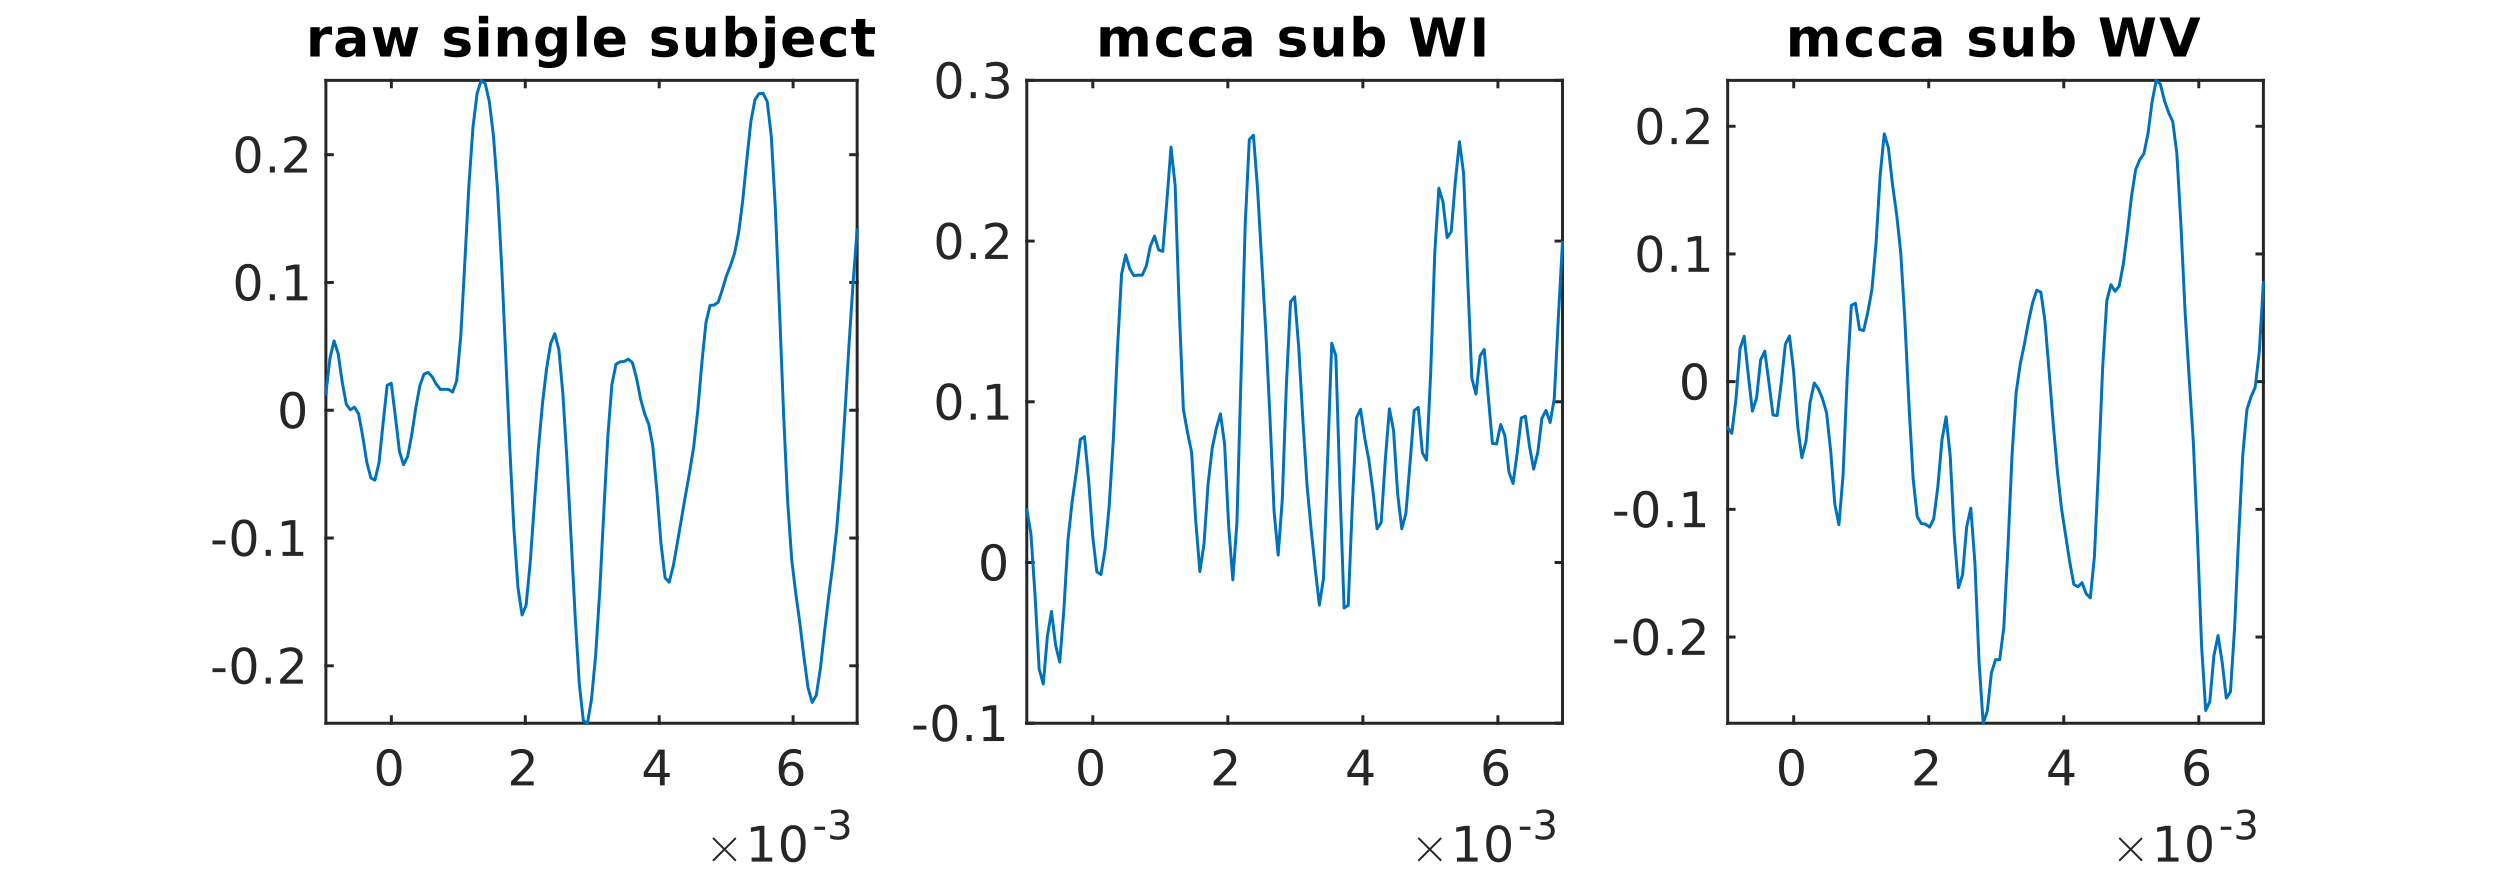 <?xml version="1.0"?>
<!DOCTYPE svg PUBLIC '-//W3C//DTD SVG 1.0//EN'
          'http://www.w3.org/TR/2001/REC-SVG-20010904/DTD/svg10.dtd'>
<svg xmlns:xlink="http://www.w3.org/1999/xlink" style="fill-opacity:1; color-rendering:auto; color-interpolation:auto; text-rendering:auto; stroke:black; stroke-linecap:square; stroke-miterlimit:10; shape-rendering:auto; stroke-opacity:1; fill:black; stroke-dasharray:none; font-weight:normal; stroke-width:1; font-family:'Dialog'; font-style:normal; stroke-linejoin:miter; font-size:12px; stroke-dashoffset:0; image-rendering:auto;" width="560" height="196" xmlns="http://www.w3.org/2000/svg"
><rect width="100%" height="100%" fill="#808080" stroke="none"/><!--Generated by the Batik Graphics2D SVG Generator--><defs id="genericDefs"
  /><g
  ><defs id="defs1"
    ><clipPath clipPathUnits="userSpaceOnUse" id="clipPath1"
      ><path d="M0 0 L560 0 L560 196 L0 196 L0 0 Z"
      /></clipPath
    ></defs
    ><g style="fill:white; stroke:white;"
    ><rect x="0" y="0" width="560" style="clip-path:url(#clipPath1); stroke:none;" height="196"
    /></g
    ><g style="fill:white; text-rendering:optimizeSpeed; color-rendering:optimizeSpeed; image-rendering:optimizeSpeed; shape-rendering:crispEdges; stroke:white; color-interpolation:sRGB;"
    ><rect x="0" width="560" height="196" y="0" style="stroke:none;"
      /><path style="stroke:none;" d="M230 162 L350 162 L350 18 L230 18 Z"
    /></g
    ><g style="fill:rgb(38,38,38); text-rendering:geometricPrecision; image-rendering:optimizeQuality; color-rendering:optimizeQuality; stroke-linejoin:round; stroke:rgb(38,38,38); color-interpolation:linearRGB; stroke-width:0.667;"
    ><line y2="162" style="fill:none;" x1="230" x2="350" y1="162"
      /><line y2="18" style="fill:none;" x1="230" x2="350" y1="18"
      /><line y2="160.56" style="fill:none;" x1="244.79" x2="244.79" y1="162"
      /><line y2="160.56" style="fill:none;" x1="275.037" x2="275.037" y1="162"
      /><line y2="160.56" style="fill:none;" x1="305.285" x2="305.285" y1="162"
      /><line y2="160.56" style="fill:none;" x1="335.532" x2="335.532" y1="162"
      /><line y2="19.44" style="fill:none;" x1="244.79" x2="244.79" y1="18"
      /><line y2="19.44" style="fill:none;" x1="275.037" x2="275.037" y1="18"
      /><line y2="19.44" style="fill:none;" x1="305.285" x2="305.285" y1="18"
      /><line y2="19.44" style="fill:none;" x1="335.532" x2="335.532" y1="18"
    /></g
    ><g transform="translate(244.79,164.933)" style="font-size:11.333px; fill:rgb(38,38,38); text-rendering:geometricPrecision; image-rendering:optimizeQuality; color-rendering:optimizeQuality; font-family:'SansSerif'; stroke:rgb(38,38,38); color-interpolation:linearRGB;"
    ><path style="stroke:none;" d="M-0.5 3.688 Q-1.344 3.688 -1.766 4.516 Q-2.188 5.344 -2.188 7 Q-2.188 8.641 -1.766 9.469 Q-1.344 10.297 -0.5 10.297 Q0.344 10.297 0.766 9.469 Q1.188 8.641 1.188 7 Q1.188 5.344 0.766 4.516 Q0.344 3.688 -0.5 3.688 ZM-0.5 2.828 Q0.844 2.828 1.555 3.898 Q2.266 4.969 2.266 7 Q2.266 9.016 1.555 10.086 Q0.844 11.156 -0.5 11.156 Q-1.844 11.156 -2.562 10.086 Q-3.281 9.016 -3.281 7 Q-3.281 4.969 -2.562 3.898 Q-1.844 2.828 -0.5 2.828 Z"
    /></g
    ><g transform="translate(275.037,164.933)" style="font-size:11.333px; fill:rgb(38,38,38); text-rendering:geometricPrecision; image-rendering:optimizeQuality; color-rendering:optimizeQuality; font-family:'SansSerif'; stroke:rgb(38,38,38); color-interpolation:linearRGB;"
    ><path style="stroke:none;" d="M-1.891 10.094 L1.891 10.094 L1.891 11 L-3.188 11 L-3.188 10.094 Q-2.578 9.453 -1.508 8.375 Q-0.438 7.297 -0.172 6.984 Q0.344 6.391 0.555 5.984 Q0.766 5.578 0.766 5.188 Q0.766 4.547 0.32 4.148 Q-0.125 3.75 -0.859 3.75 Q-1.359 3.75 -1.93 3.93 Q-2.5 4.109 -3.141 4.469 L-3.141 3.375 Q-2.484 3.109 -1.914 2.969 Q-1.344 2.828 -0.875 2.828 Q0.375 2.828 1.117 3.453 Q1.859 4.078 1.859 5.125 Q1.859 5.625 1.672 6.062 Q1.484 6.5 1 7.109 Q0.859 7.266 0.141 8.008 Q-0.578 8.75 -1.891 10.094 Z"
    /></g
    ><g transform="translate(305.285,164.933)" style="font-size:11.333px; fill:rgb(38,38,38); text-rendering:geometricPrecision; image-rendering:optimizeQuality; color-rendering:optimizeQuality; font-family:'SansSerif'; stroke:rgb(38,38,38); color-interpolation:linearRGB;"
    ><path style="stroke:none;" d="M0.156 3.922 L-2.578 8.203 L0.156 8.203 L0.156 3.922 ZM-0.125 2.984 L1.234 2.984 L1.234 8.203 L2.375 8.203 L2.375 9.109 L1.234 9.109 L1.234 11 L0.156 11 L0.156 9.109 L-3.469 9.109 L-3.469 8.062 L-0.125 2.984 Z"
    /></g
    ><g transform="translate(335.532,164.933)" style="font-size:11.333px; fill:rgb(38,38,38); text-rendering:geometricPrecision; image-rendering:optimizeQuality; color-rendering:optimizeQuality; font-family:'SansSerif'; stroke:rgb(38,38,38); color-interpolation:linearRGB;"
    ><path style="stroke:none;" d="M-0.375 6.562 Q-1.094 6.562 -1.523 7.062 Q-1.953 7.562 -1.953 8.422 Q-1.953 9.297 -1.523 9.797 Q-1.094 10.297 -0.375 10.297 Q0.359 10.297 0.789 9.797 Q1.219 9.297 1.219 8.422 Q1.219 7.562 0.789 7.062 Q0.359 6.562 -0.375 6.562 ZM1.781 3.156 L1.781 4.141 Q1.375 3.953 0.961 3.852 Q0.547 3.75 0.141 3.75 Q-0.938 3.75 -1.508 4.477 Q-2.078 5.203 -2.156 6.672 Q-1.828 6.203 -1.352 5.953 Q-0.875 5.703 -0.297 5.703 Q0.906 5.703 1.609 6.438 Q2.312 7.172 2.312 8.422 Q2.312 9.656 1.578 10.406 Q0.844 11.156 -0.375 11.156 Q-1.766 11.156 -2.5 10.086 Q-3.234 9.016 -3.234 7 Q-3.234 5.094 -2.328 3.961 Q-1.422 2.828 0.094 2.828 Q0.5 2.828 0.914 2.914 Q1.328 3 1.781 3.156 Z"
    /></g
    ><g transform="translate(316,193)" style="font-size:11.333px; fill:rgb(38,38,38); text-rendering:geometricPrecision; image-rendering:optimizeQuality; color-rendering:optimizeQuality; font-family:'mwb_cmsy10'; stroke:rgb(38,38,38); color-interpolation:linearRGB;"
    ><path style="stroke:none;" d="M1.609 -0.312 Q1.609 -0.406 1.672 -0.469 L3.953 -2.75 L1.672 -5.031 Q1.609 -5.094 1.609 -5.188 Q1.609 -5.266 1.68 -5.336 Q1.75 -5.406 1.844 -5.406 Q1.906 -5.406 2 -5.328 L4.281 -3.062 L6.547 -5.328 Q6.641 -5.406 6.703 -5.406 Q6.797 -5.406 6.859 -5.344 Q6.922 -5.281 6.922 -5.188 Q6.922 -5.094 6.875 -5.031 L4.594 -2.75 L6.875 -0.469 Q6.922 -0.406 6.922 -0.312 Q6.922 -0.219 6.859 -0.156 Q6.797 -0.094 6.703 -0.094 Q6.625 -0.094 6.547 -0.172 L4.281 -2.438 L2 -0.172 Q1.922 -0.094 1.844 -0.094 Q1.75 -0.094 1.68 -0.164 Q1.609 -0.234 1.609 -0.312 Z"
    /></g
    ><g transform="translate(325,193)" style="font-size:11.333px; fill:rgb(38,38,38); text-rendering:geometricPrecision; image-rendering:optimizeQuality; color-rendering:optimizeQuality; font-family:'SansSerif'; stroke:rgb(38,38,38); color-interpolation:linearRGB;"
    ><path style="stroke:none;" d="M1.359 -0.906 L3.141 -0.906 L3.141 -7.031 L1.203 -6.641 L1.203 -7.625 L3.125 -8.016 L4.219 -8.016 L4.219 -0.906 L5.984 -0.906 L5.984 0 L1.359 0 L1.359 -0.906 ZM10.697 -7.312 Q9.854 -7.312 9.432 -6.484 Q9.01 -5.656 9.01 -4 Q9.01 -2.359 9.432 -1.531 Q9.854 -0.703 10.697 -0.703 Q11.541 -0.703 11.963 -1.531 Q12.385 -2.359 12.385 -4 Q12.385 -5.656 11.963 -6.484 Q11.541 -7.312 10.697 -7.312 ZM10.697 -8.172 Q12.041 -8.172 12.752 -7.102 Q13.463 -6.031 13.463 -4 Q13.463 -1.984 12.752 -0.914 Q12.041 0.156 10.697 0.156 Q9.354 0.156 8.635 -0.914 Q7.916 -1.984 7.916 -4 Q7.916 -6.031 8.635 -7.102 Q9.354 -8.172 10.697 -8.172 Z"
    /></g
    ><g transform="translate(340,188)" style="font-size:9.067px; fill:rgb(38,38,38); text-rendering:geometricPrecision; image-rendering:optimizeQuality; color-rendering:optimizeQuality; font-family:'SansSerif'; stroke:rgb(38,38,38); color-interpolation:linearRGB;"
    ><path style="stroke:none;" d="M0.438 -2.828 L2.812 -2.828 L2.812 -2.109 L0.438 -2.109 L0.438 -2.828 ZM6.926 -3.531 Q7.567 -3.406 7.918 -2.977 Q8.27 -2.547 8.27 -1.906 Q8.27 -0.938 7.606 -0.406 Q6.942 0.125 5.708 0.125 Q5.301 0.125 4.864 0.047 Q4.426 -0.031 3.958 -0.203 L3.958 -1.062 Q4.333 -0.844 4.77 -0.734 Q5.208 -0.625 5.676 -0.625 Q6.52 -0.625 6.958 -0.953 Q7.395 -1.281 7.395 -1.906 Q7.395 -2.484 6.989 -2.812 Q6.583 -3.141 5.848 -3.141 L5.083 -3.141 L5.083 -3.875 L5.895 -3.875 Q6.551 -3.875 6.895 -4.133 Q7.239 -4.391 7.239 -4.891 Q7.239 -5.391 6.88 -5.664 Q6.52 -5.938 5.848 -5.938 Q5.489 -5.938 5.075 -5.859 Q4.661 -5.781 4.161 -5.609 L4.161 -6.406 Q4.661 -6.547 5.098 -6.617 Q5.536 -6.688 5.926 -6.688 Q6.942 -6.688 7.536 -6.227 Q8.13 -5.766 8.13 -4.984 Q8.13 -4.438 7.817 -4.062 Q7.505 -3.688 6.926 -3.531 Z"
    /></g
    ><g style="fill:rgb(38,38,38); text-rendering:geometricPrecision; image-rendering:optimizeQuality; color-rendering:optimizeQuality; stroke-linejoin:round; stroke:rgb(38,38,38); color-interpolation:linearRGB; stroke-width:0.667;"
    ><line y2="18" style="fill:none;" x1="230" x2="230" y1="162"
      /><line y2="18" style="fill:none;" x1="350" x2="350" y1="162"
      /><line y2="162" style="fill:none;" x1="230" x2="231.44" y1="162"
      /><line y2="126" style="fill:none;" x1="230" x2="231.44" y1="126"
      /><line y2="90" style="fill:none;" x1="230" x2="231.44" y1="90"
      /><line y2="54" style="fill:none;" x1="230" x2="231.44" y1="54"
      /><line y2="18" style="fill:none;" x1="230" x2="231.44" y1="18"
      /><line y2="162" style="fill:none;" x1="350" x2="348.56" y1="162"
      /><line y2="126" style="fill:none;" x1="350" x2="348.56" y1="126"
      /><line y2="90" style="fill:none;" x1="350" x2="348.56" y1="90"
      /><line y2="54" style="fill:none;" x1="350" x2="348.56" y1="54"
      /><line y2="18" style="fill:none;" x1="350" x2="348.56" y1="18"
    /></g
    ><g transform="translate(227.067,162)" style="font-size:11.333px; fill:rgb(38,38,38); text-rendering:geometricPrecision; image-rendering:optimizeQuality; color-rendering:optimizeQuality; font-family:'SansSerif'; stroke:rgb(38,38,38); color-interpolation:linearRGB;"
    ><path style="stroke:none;" d="M-22.469 0.547 L-19.562 0.547 L-19.562 1.422 L-22.469 1.422 L-22.469 0.547 ZM-15.418 -3.312 Q-16.262 -3.312 -16.684 -2.484 Q-17.105 -1.656 -17.105 0 Q-17.105 1.641 -16.684 2.469 Q-16.262 3.297 -15.418 3.297 Q-14.574 3.297 -14.152 2.469 Q-13.73 1.641 -13.73 0 Q-13.73 -1.656 -14.152 -2.484 Q-14.574 -3.312 -15.418 -3.312 ZM-15.418 -4.172 Q-14.074 -4.172 -13.363 -3.102 Q-12.652 -2.031 -12.652 0 Q-12.652 2.016 -13.363 3.086 Q-14.074 4.156 -15.418 4.156 Q-16.762 4.156 -17.48 3.086 Q-18.199 2.016 -18.199 0 Q-18.199 -2.031 -17.48 -3.102 Q-16.762 -4.172 -15.418 -4.172 ZM-10.549 2.641 L-9.408 2.641 L-9.408 4 L-10.549 4 L-10.549 2.641 ZM-6.765 3.094 L-4.984 3.094 L-4.984 -3.031 L-6.922 -2.641 L-6.922 -3.625 L-5 -4.016 L-3.906 -4.016 L-3.906 3.094 L-2.14 3.094 L-2.14 4 L-6.765 4 L-6.765 3.094 Z"
    /></g
    ><g transform="translate(227.067,126)" style="font-size:11.333px; fill:rgb(38,38,38); text-rendering:geometricPrecision; image-rendering:optimizeQuality; color-rendering:optimizeQuality; font-family:'SansSerif'; stroke:rgb(38,38,38); color-interpolation:linearRGB;"
    ><path style="stroke:none;" d="M-4.5 -3.312 Q-5.344 -3.312 -5.766 -2.484 Q-6.188 -1.656 -6.188 0 Q-6.188 1.641 -5.766 2.469 Q-5.344 3.297 -4.5 3.297 Q-3.656 3.297 -3.234 2.469 Q-2.812 1.641 -2.812 0 Q-2.812 -1.656 -3.234 -2.484 Q-3.656 -3.312 -4.5 -3.312 ZM-4.5 -4.172 Q-3.156 -4.172 -2.445 -3.102 Q-1.734 -2.031 -1.734 0 Q-1.734 2.016 -2.445 3.086 Q-3.156 4.156 -4.5 4.156 Q-5.844 4.156 -6.562 3.086 Q-7.281 2.016 -7.281 0 Q-7.281 -2.031 -6.562 -3.102 Q-5.844 -4.172 -4.5 -4.172 Z"
    /></g
    ><g transform="translate(227.067,90)" style="font-size:11.333px; fill:rgb(38,38,38); text-rendering:geometricPrecision; image-rendering:optimizeQuality; color-rendering:optimizeQuality; font-family:'SansSerif'; stroke:rgb(38,38,38); color-interpolation:linearRGB;"
    ><path style="stroke:none;" d="M-14.5 -3.312 Q-15.344 -3.312 -15.766 -2.484 Q-16.188 -1.656 -16.188 0 Q-16.188 1.641 -15.766 2.469 Q-15.344 3.297 -14.5 3.297 Q-13.656 3.297 -13.234 2.469 Q-12.812 1.641 -12.812 0 Q-12.812 -1.656 -13.234 -2.484 Q-13.656 -3.312 -14.5 -3.312 ZM-14.5 -4.172 Q-13.156 -4.172 -12.445 -3.102 Q-11.734 -2.031 -11.734 0 Q-11.734 2.016 -12.445 3.086 Q-13.156 4.156 -14.5 4.156 Q-15.844 4.156 -16.562 3.086 Q-17.281 2.016 -17.281 0 Q-17.281 -2.031 -16.562 -3.102 Q-15.844 -4.172 -14.5 -4.172 ZM-9.631 2.641 L-8.49 2.641 L-8.49 4 L-9.631 4 L-9.631 2.641 ZM-5.847 3.094 L-4.066 3.094 L-4.066 -3.031 L-6.004 -2.641 L-6.004 -3.625 L-4.082 -4.016 L-2.988 -4.016 L-2.988 3.094 L-1.222 3.094 L-1.222 4 L-5.847 4 L-5.847 3.094 Z"
    /></g
    ><g transform="translate(227.067,54)" style="font-size:11.333px; fill:rgb(38,38,38); text-rendering:geometricPrecision; image-rendering:optimizeQuality; color-rendering:optimizeQuality; font-family:'SansSerif'; stroke:rgb(38,38,38); color-interpolation:linearRGB;"
    ><path style="stroke:none;" d="M-14.5 -3.312 Q-15.344 -3.312 -15.766 -2.484 Q-16.188 -1.656 -16.188 0 Q-16.188 1.641 -15.766 2.469 Q-15.344 3.297 -14.5 3.297 Q-13.656 3.297 -13.234 2.469 Q-12.812 1.641 -12.812 0 Q-12.812 -1.656 -13.234 -2.484 Q-13.656 -3.312 -14.5 -3.312 ZM-14.5 -4.172 Q-13.156 -4.172 -12.445 -3.102 Q-11.734 -2.031 -11.734 0 Q-11.734 2.016 -12.445 3.086 Q-13.156 4.156 -14.5 4.156 Q-15.844 4.156 -16.562 3.086 Q-17.281 2.016 -17.281 0 Q-17.281 -2.031 -16.562 -3.102 Q-15.844 -4.172 -14.5 -4.172 ZM-9.631 2.641 L-8.49 2.641 L-8.49 4 L-9.631 4 L-9.631 2.641 ZM-5.097 3.094 L-1.316 3.094 L-1.316 4 L-6.394 4 L-6.394 3.094 Q-5.785 2.453 -4.715 1.375 Q-3.644 0.297 -3.379 -0.016 Q-2.863 -0.609 -2.652 -1.016 Q-2.441 -1.422 -2.441 -1.812 Q-2.441 -2.453 -2.886 -2.852 Q-3.332 -3.25 -4.066 -3.25 Q-4.566 -3.25 -5.136 -3.07 Q-5.707 -2.891 -6.347 -2.531 L-6.347 -3.625 Q-5.691 -3.891 -5.121 -4.031 Q-4.551 -4.172 -4.082 -4.172 Q-2.832 -4.172 -2.09 -3.547 Q-1.347 -2.922 -1.347 -1.875 Q-1.347 -1.375 -1.535 -0.938 Q-1.722 -0.5 -2.207 0.109 Q-2.347 0.266 -3.066 1.008 Q-3.785 1.75 -5.097 3.094 Z"
    /></g
    ><g transform="translate(227.067,18)" style="font-size:11.333px; fill:rgb(38,38,38); text-rendering:geometricPrecision; image-rendering:optimizeQuality; color-rendering:optimizeQuality; font-family:'SansSerif'; stroke:rgb(38,38,38); color-interpolation:linearRGB;"
    ><path style="stroke:none;" d="M-14.5 -3.312 Q-15.344 -3.312 -15.766 -2.484 Q-16.188 -1.656 -16.188 0 Q-16.188 1.641 -15.766 2.469 Q-15.344 3.297 -14.5 3.297 Q-13.656 3.297 -13.234 2.469 Q-12.812 1.641 -12.812 0 Q-12.812 -1.656 -13.234 -2.484 Q-13.656 -3.312 -14.5 -3.312 ZM-14.5 -4.172 Q-13.156 -4.172 -12.445 -3.102 Q-11.734 -2.031 -11.734 0 Q-11.734 2.016 -12.445 3.086 Q-13.156 4.156 -14.5 4.156 Q-15.844 4.156 -16.562 3.086 Q-17.281 2.016 -17.281 0 Q-17.281 -2.031 -16.562 -3.102 Q-15.844 -4.172 -14.5 -4.172 ZM-9.631 2.641 L-8.49 2.641 L-8.49 4 L-9.631 4 L-9.631 2.641 ZM-2.738 -0.328 Q-1.957 -0.156 -1.519 0.367 Q-1.082 0.891 -1.082 1.672 Q-1.082 2.859 -1.902 3.508 Q-2.722 4.156 -4.222 4.156 Q-4.738 4.156 -5.269 4.055 Q-5.801 3.953 -6.363 3.766 L-6.363 2.703 Q-5.91 2.969 -5.379 3.109 Q-4.847 3.25 -4.254 3.25 Q-3.238 3.25 -2.707 2.844 Q-2.175 2.438 -2.175 1.672 Q-2.175 0.953 -2.668 0.555 Q-3.16 0.156 -4.051 0.156 L-4.988 0.156 L-4.988 -0.734 L-4.004 -0.734 Q-3.207 -0.734 -2.785 -1.055 Q-2.363 -1.375 -2.363 -1.969 Q-2.363 -2.594 -2.8 -2.922 Q-3.238 -3.25 -4.051 -3.25 Q-4.488 -3.25 -5.004 -3.156 Q-5.519 -3.062 -6.129 -2.859 L-6.129 -3.828 Q-5.504 -4 -4.965 -4.086 Q-4.426 -4.172 -3.957 -4.172 Q-2.722 -4.172 -1.996 -3.609 Q-1.269 -3.047 -1.269 -2.078 Q-1.269 -1.422 -1.652 -0.961 Q-2.035 -0.5 -2.738 -0.328 Z"
    /></g
    ><g transform="translate(290,15.662)" style="font-size:12.467px; text-rendering:geometricPrecision; image-rendering:optimizeQuality; color-rendering:optimizeQuality; font-family:'SansSerif'; color-interpolation:linearRGB; font-weight:bold;"
    ><path style="stroke:none;" d="M-37.406 -8.469 Q-37.016 -9.078 -36.469 -9.398 Q-35.922 -9.719 -35.266 -9.719 Q-34.125 -9.719 -33.531 -9.023 Q-32.938 -8.328 -32.938 -7 L-32.938 -3 L-35.047 -3 L-35.047 -6.422 Q-35.047 -6.5 -35.047 -6.578 Q-35.047 -6.656 -35.047 -6.812 Q-35.047 -7.516 -35.25 -7.828 Q-35.453 -8.141 -35.906 -8.141 Q-36.5 -8.141 -36.828 -7.648 Q-37.156 -7.156 -37.172 -6.219 L-37.172 -3 L-39.281 -3 L-39.281 -6.422 Q-39.281 -7.516 -39.469 -7.828 Q-39.656 -8.141 -40.141 -8.141 Q-40.734 -8.141 -41.062 -7.648 Q-41.391 -7.156 -41.391 -6.234 L-41.391 -3 L-43.5 -3 L-43.5 -9.562 L-41.391 -9.562 L-41.391 -8.609 Q-41 -9.156 -40.5 -9.438 Q-40 -9.719 -39.406 -9.719 Q-38.719 -9.719 -38.195 -9.391 Q-37.672 -9.062 -37.406 -8.469 ZM-25.228 -9.359 L-25.228 -7.641 Q-25.65 -7.938 -26.087 -8.078 Q-26.525 -8.219 -26.978 -8.219 Q-27.853 -8.219 -28.345 -7.711 Q-28.837 -7.203 -28.837 -6.281 Q-28.837 -5.359 -28.345 -4.844 Q-27.853 -4.328 -26.978 -4.328 Q-26.493 -4.328 -26.048 -4.477 Q-25.603 -4.625 -25.228 -4.906 L-25.228 -3.188 Q-25.728 -3.016 -26.228 -2.922 Q-26.728 -2.828 -27.243 -2.828 Q-29.025 -2.828 -30.025 -3.742 Q-31.025 -4.656 -31.025 -6.281 Q-31.025 -7.906 -30.025 -8.812 Q-29.025 -9.719 -27.243 -9.719 Q-26.728 -9.719 -26.228 -9.633 Q-25.728 -9.547 -25.228 -9.359 ZM-17.855 -9.359 L-17.855 -7.641 Q-18.277 -7.938 -18.715 -8.078 Q-19.152 -8.219 -19.605 -8.219 Q-20.48 -8.219 -20.972 -7.711 Q-21.465 -7.203 -21.465 -6.281 Q-21.465 -5.359 -20.972 -4.844 Q-20.48 -4.328 -19.605 -4.328 Q-19.121 -4.328 -18.675 -4.477 Q-18.23 -4.625 -17.855 -4.906 L-17.855 -3.188 Q-18.355 -3.016 -18.855 -2.922 Q-19.355 -2.828 -19.871 -2.828 Q-21.652 -2.828 -22.652 -3.742 Q-23.652 -4.656 -23.652 -6.281 Q-23.652 -7.906 -22.652 -8.812 Q-21.652 -9.719 -19.871 -9.719 Q-19.355 -9.719 -18.855 -9.633 Q-18.355 -9.547 -17.855 -9.359 ZM-12.842 -5.953 Q-13.498 -5.953 -13.834 -5.734 Q-14.17 -5.516 -14.17 -5.078 Q-14.17 -4.672 -13.896 -4.445 Q-13.623 -4.219 -13.154 -4.219 Q-12.561 -4.219 -12.154 -4.648 Q-11.748 -5.078 -11.748 -5.719 L-11.748 -5.953 L-12.842 -5.953 ZM-9.639 -6.75 L-9.639 -3 L-11.748 -3 L-11.748 -3.969 Q-12.17 -3.375 -12.701 -3.102 Q-13.232 -2.828 -13.982 -2.828 Q-15.014 -2.828 -15.646 -3.422 Q-16.279 -4.016 -16.279 -4.969 Q-16.279 -6.125 -15.482 -6.664 Q-14.686 -7.203 -12.998 -7.203 L-11.748 -7.203 L-11.748 -7.359 Q-11.748 -7.859 -12.146 -8.094 Q-12.545 -8.328 -13.373 -8.328 Q-14.045 -8.328 -14.623 -8.195 Q-15.201 -8.062 -15.701 -7.781 L-15.701 -9.391 Q-15.029 -9.547 -14.35 -9.633 Q-13.67 -9.719 -12.998 -9.719 Q-11.217 -9.719 -10.428 -9.023 Q-9.639 -8.328 -9.639 -6.75 ZM2.069 -9.359 L2.069 -7.766 Q1.397 -8.047 0.764 -8.188 Q0.131 -8.328 -0.416 -8.328 Q-1.025 -8.328 -1.314 -8.18 Q-1.603 -8.031 -1.603 -7.719 Q-1.603 -7.469 -1.385 -7.336 Q-1.166 -7.203 -0.588 -7.125 L-0.228 -7.078 Q1.397 -6.875 1.951 -6.406 Q2.506 -5.938 2.506 -4.938 Q2.506 -3.891 1.733 -3.359 Q0.959 -2.828 -0.572 -2.828 Q-1.228 -2.828 -1.924 -2.93 Q-2.619 -3.031 -3.353 -3.234 L-3.353 -4.828 Q-2.728 -4.531 -2.064 -4.375 Q-1.4 -4.219 -0.728 -4.219 Q-0.103 -4.219 0.201 -4.391 Q0.506 -4.562 0.506 -4.906 Q0.506 -5.188 0.295 -5.32 Q0.084 -5.453 -0.556 -5.531 L-0.931 -5.578 Q-2.322 -5.75 -2.885 -6.227 Q-3.447 -6.703 -3.447 -7.672 Q-3.447 -8.719 -2.736 -9.219 Q-2.025 -9.719 -0.541 -9.719 Q0.037 -9.719 0.678 -9.633 Q1.319 -9.547 2.069 -9.359 ZM4.268 -5.562 L4.268 -9.562 L6.378 -9.562 L6.378 -8.906 Q6.378 -8.375 6.37 -7.57 Q6.362 -6.766 6.362 -6.5 Q6.362 -5.703 6.409 -5.352 Q6.456 -5 6.55 -4.844 Q6.675 -4.641 6.886 -4.531 Q7.097 -4.422 7.362 -4.422 Q8.018 -4.422 8.393 -4.922 Q8.768 -5.422 8.768 -6.328 L8.768 -9.562 L10.862 -9.562 L10.862 -3 L8.768 -3 L8.768 -3.953 Q8.3 -3.375 7.768 -3.102 Q7.237 -2.828 6.597 -2.828 Q5.456 -2.828 4.862 -3.523 Q4.268 -4.219 4.268 -5.562 ZM16.685 -4.359 Q17.357 -4.359 17.717 -4.852 Q18.076 -5.344 18.076 -6.281 Q18.076 -7.219 17.717 -7.711 Q17.357 -8.203 16.685 -8.203 Q16.014 -8.203 15.654 -7.703 Q15.295 -7.203 15.295 -6.281 Q15.295 -5.344 15.654 -4.852 Q16.014 -4.359 16.685 -4.359 ZM15.295 -8.609 Q15.732 -9.172 16.256 -9.445 Q16.779 -9.719 17.467 -9.719 Q18.685 -9.719 19.459 -8.758 Q20.232 -7.797 20.232 -6.281 Q20.232 -4.766 19.459 -3.797 Q18.685 -2.828 17.467 -2.828 Q16.779 -2.828 16.256 -3.102 Q15.732 -3.375 15.295 -3.953 L15.295 -3 L13.201 -3 L13.201 -12.125 L15.295 -12.125 L15.295 -8.609 ZM25.778 -11.75 L27.934 -11.75 L29.45 -5.391 L30.95 -11.75 L33.122 -11.75 L34.622 -5.391 L36.137 -11.75 L38.278 -11.75 L36.215 -3 L33.622 -3 L32.028 -9.656 L30.465 -3 L27.856 -3 L25.778 -11.75 ZM40.247 -11.75 L42.497 -11.75 L42.497 -3 L40.247 -3 L40.247 -11.75 Z"
    /></g
    ><g style="stroke-linecap:butt; fill:rgb(0,114,189); text-rendering:geometricPrecision; image-rendering:optimizeQuality; color-rendering:optimizeQuality; stroke-linejoin:round; stroke:rgb(0,114,189); color-interpolation:linearRGB; stroke-width:0.667;"
    ><path d="M230 114.165 L230.923 119.552 L231.846 133.3 L232.769 149.872 L233.692 153.211 L234.615 142.524 L235.538 136.958 L236.462 144.548 L237.385 148.321 L238.308 136.514 L239.231 120.923 L240.154 112.419 L241.077 105.889 L242 98.424 L242.923 97.796 L243.846 107.438 L244.769 120.145 L245.692 128.1 L246.615 128.698 L247.538 123.071 L248.462 113.291 L249.385 98.455 L250.308 78.263 L251.231 61.437 L252.154 57.091 L253.077 60.246 L254 61.748 L254.923 61.624 L255.846 61.65 L256.769 59.612 L257.692 55.103 L258.615 52.873 L259.538 55.986 L260.462 56.3 L261.385 44.915 L262.308 32.939 L263.231 41.517 L264.154 69.416 L265.077 91.743 L266 96.826 L266.923 101.321 L267.846 116.699 L268.769 128.02 L269.692 121.898 L270.615 108.354 L271.538 100.395 L272.462 95.921 L273.385 92.686 L274.308 99.508 L275.231 118.037 L276.154 129.901 L277.077 116.973 L278 83.949 L278.923 50.403 L279.846 31.237 L280.769 30.289 L281.692 42.311 L282.615 58.305 L283.538 74.222 L284.462 93.249 L285.385 114.398 L286.308 124.344 L287.231 111.884 L288.154 86.057 L289.077 67.613 L290 66.475 L290.923 77.94 L291.846 94.125 L292.769 108.664 L293.692 118.525 L294.615 127.416 L295.538 135.523 L296.462 129.562 L297.385 102.879 L298.308 76.881 L299.231 79.712 L300.154 109.538 L301.077 136.195 L302 135.597 L302.923 113.029 L303.846 93.599 L304.769 91.677 L305.692 98.088 L306.615 103.001 L307.538 109.992 L308.462 118.455 L309.385 117.024 L310.308 103.001 L311.231 91.575 L312.154 96.435 L313.077 110.649 L314 118.445 L314.923 114.995 L315.846 103.764 L316.769 91.965 L317.692 91.263 L318.615 101.45 L319.538 103.066 L320.462 83.858 L321.385 56.695 L322.308 42.152 L323.231 45.255 L324.154 53.224 L325.077 51.866 L326 40.615 L326.923 31.746 L327.846 38.881 L328.769 62.559 L329.692 84.74 L330.615 88.29 L331.538 79.72 L332.462 78.28 L333.385 88.944 L334.308 99.324 L335.231 99.445 L336.154 95.085 L337.077 97.545 L338 105.71 L338.923 108.3 L339.846 101.514 L340.769 93.609 L341.692 93.231 L342.615 100.018 L343.538 105.086 L344.462 101.339 L345.385 93.689 L346.308 91.926 L347.231 94.642 L348.154 89.343 L349.077 71.017 L350 54.308" style="fill:none; fill-rule:evenodd;"
    /></g
    ><g style="fill:white; text-rendering:optimizeSpeed; color-rendering:optimizeSpeed; image-rendering:optimizeSpeed; shape-rendering:crispEdges; stroke:white; color-interpolation:sRGB;"
    ><path style="stroke:none;" d="M387 162 L507 162 L507 18 L387 18 Z"
    /></g
    ><g style="fill:rgb(38,38,38); text-rendering:geometricPrecision; image-rendering:optimizeQuality; color-rendering:optimizeQuality; stroke-linejoin:round; stroke:rgb(38,38,38); color-interpolation:linearRGB; stroke-width:0.667;"
    ><line y2="162" style="fill:none;" x1="387" x2="507" y1="162"
      /><line y2="18" style="fill:none;" x1="387" x2="507" y1="18"
      /><line y2="160.56" style="fill:none;" x1="401.79" x2="401.79" y1="162"
      /><line y2="160.56" style="fill:none;" x1="432.037" x2="432.037" y1="162"
      /><line y2="160.56" style="fill:none;" x1="462.285" x2="462.285" y1="162"
      /><line y2="160.56" style="fill:none;" x1="492.532" x2="492.532" y1="162"
      /><line y2="19.44" style="fill:none;" x1="401.79" x2="401.79" y1="18"
      /><line y2="19.44" style="fill:none;" x1="432.037" x2="432.037" y1="18"
      /><line y2="19.44" style="fill:none;" x1="462.285" x2="462.285" y1="18"
      /><line y2="19.44" style="fill:none;" x1="492.532" x2="492.532" y1="18"
    /></g
    ><g transform="translate(401.79,164.933)" style="font-size:11.333px; fill:rgb(38,38,38); text-rendering:geometricPrecision; image-rendering:optimizeQuality; color-rendering:optimizeQuality; font-family:'SansSerif'; stroke:rgb(38,38,38); color-interpolation:linearRGB;"
    ><path style="stroke:none;" d="M-0.5 3.688 Q-1.344 3.688 -1.766 4.516 Q-2.188 5.344 -2.188 7 Q-2.188 8.641 -1.766 9.469 Q-1.344 10.297 -0.5 10.297 Q0.344 10.297 0.766 9.469 Q1.188 8.641 1.188 7 Q1.188 5.344 0.766 4.516 Q0.344 3.688 -0.5 3.688 ZM-0.5 2.828 Q0.844 2.828 1.555 3.898 Q2.266 4.969 2.266 7 Q2.266 9.016 1.555 10.086 Q0.844 11.156 -0.5 11.156 Q-1.844 11.156 -2.562 10.086 Q-3.281 9.016 -3.281 7 Q-3.281 4.969 -2.562 3.898 Q-1.844 2.828 -0.5 2.828 Z"
    /></g
    ><g transform="translate(432.037,164.933)" style="font-size:11.333px; fill:rgb(38,38,38); text-rendering:geometricPrecision; image-rendering:optimizeQuality; color-rendering:optimizeQuality; font-family:'SansSerif'; stroke:rgb(38,38,38); color-interpolation:linearRGB;"
    ><path style="stroke:none;" d="M-1.891 10.094 L1.891 10.094 L1.891 11 L-3.188 11 L-3.188 10.094 Q-2.578 9.453 -1.508 8.375 Q-0.438 7.297 -0.172 6.984 Q0.344 6.391 0.555 5.984 Q0.766 5.578 0.766 5.188 Q0.766 4.547 0.32 4.148 Q-0.125 3.75 -0.859 3.75 Q-1.359 3.75 -1.93 3.93 Q-2.5 4.109 -3.141 4.469 L-3.141 3.375 Q-2.484 3.109 -1.914 2.969 Q-1.344 2.828 -0.875 2.828 Q0.375 2.828 1.117 3.453 Q1.859 4.078 1.859 5.125 Q1.859 5.625 1.672 6.062 Q1.484 6.5 1 7.109 Q0.859 7.266 0.141 8.008 Q-0.578 8.75 -1.891 10.094 Z"
    /></g
    ><g transform="translate(462.285,164.933)" style="font-size:11.333px; fill:rgb(38,38,38); text-rendering:geometricPrecision; image-rendering:optimizeQuality; color-rendering:optimizeQuality; font-family:'SansSerif'; stroke:rgb(38,38,38); color-interpolation:linearRGB;"
    ><path style="stroke:none;" d="M0.156 3.922 L-2.578 8.203 L0.156 8.203 L0.156 3.922 ZM-0.125 2.984 L1.234 2.984 L1.234 8.203 L2.375 8.203 L2.375 9.109 L1.234 9.109 L1.234 11 L0.156 11 L0.156 9.109 L-3.469 9.109 L-3.469 8.062 L-0.125 2.984 Z"
    /></g
    ><g transform="translate(492.532,164.933)" style="font-size:11.333px; fill:rgb(38,38,38); text-rendering:geometricPrecision; image-rendering:optimizeQuality; color-rendering:optimizeQuality; font-family:'SansSerif'; stroke:rgb(38,38,38); color-interpolation:linearRGB;"
    ><path style="stroke:none;" d="M-0.375 6.562 Q-1.094 6.562 -1.523 7.062 Q-1.953 7.562 -1.953 8.422 Q-1.953 9.297 -1.523 9.797 Q-1.094 10.297 -0.375 10.297 Q0.359 10.297 0.789 9.797 Q1.219 9.297 1.219 8.422 Q1.219 7.562 0.789 7.062 Q0.359 6.562 -0.375 6.562 ZM1.781 3.156 L1.781 4.141 Q1.375 3.953 0.961 3.852 Q0.547 3.75 0.141 3.75 Q-0.938 3.75 -1.508 4.477 Q-2.078 5.203 -2.156 6.672 Q-1.828 6.203 -1.352 5.953 Q-0.875 5.703 -0.297 5.703 Q0.906 5.703 1.609 6.438 Q2.312 7.172 2.312 8.422 Q2.312 9.656 1.578 10.406 Q0.844 11.156 -0.375 11.156 Q-1.766 11.156 -2.5 10.086 Q-3.234 9.016 -3.234 7 Q-3.234 5.094 -2.328 3.961 Q-1.422 2.828 0.094 2.828 Q0.5 2.828 0.914 2.914 Q1.328 3 1.781 3.156 Z"
    /></g
    ><g transform="translate(473,193)" style="font-size:11.333px; fill:rgb(38,38,38); text-rendering:geometricPrecision; image-rendering:optimizeQuality; color-rendering:optimizeQuality; font-family:'mwb_cmsy10'; stroke:rgb(38,38,38); color-interpolation:linearRGB;"
    ><path style="stroke:none;" d="M1.609 -0.312 Q1.609 -0.406 1.672 -0.469 L3.953 -2.75 L1.672 -5.031 Q1.609 -5.094 1.609 -5.188 Q1.609 -5.266 1.68 -5.336 Q1.75 -5.406 1.844 -5.406 Q1.906 -5.406 2 -5.328 L4.281 -3.062 L6.547 -5.328 Q6.641 -5.406 6.703 -5.406 Q6.797 -5.406 6.859 -5.344 Q6.922 -5.281 6.922 -5.188 Q6.922 -5.094 6.875 -5.031 L4.594 -2.75 L6.875 -0.469 Q6.922 -0.406 6.922 -0.312 Q6.922 -0.219 6.859 -0.156 Q6.797 -0.094 6.703 -0.094 Q6.625 -0.094 6.547 -0.172 L4.281 -2.438 L2 -0.172 Q1.922 -0.094 1.844 -0.094 Q1.75 -0.094 1.68 -0.164 Q1.609 -0.234 1.609 -0.312 Z"
    /></g
    ><g transform="translate(482,193)" style="font-size:11.333px; fill:rgb(38,38,38); text-rendering:geometricPrecision; image-rendering:optimizeQuality; color-rendering:optimizeQuality; font-family:'SansSerif'; stroke:rgb(38,38,38); color-interpolation:linearRGB;"
    ><path style="stroke:none;" d="M1.359 -0.906 L3.141 -0.906 L3.141 -7.031 L1.203 -6.641 L1.203 -7.625 L3.125 -8.016 L4.219 -8.016 L4.219 -0.906 L5.984 -0.906 L5.984 0 L1.359 0 L1.359 -0.906 ZM10.697 -7.312 Q9.854 -7.312 9.432 -6.484 Q9.01 -5.656 9.01 -4 Q9.01 -2.359 9.432 -1.531 Q9.854 -0.703 10.697 -0.703 Q11.541 -0.703 11.963 -1.531 Q12.385 -2.359 12.385 -4 Q12.385 -5.656 11.963 -6.484 Q11.541 -7.312 10.697 -7.312 ZM10.697 -8.172 Q12.041 -8.172 12.752 -7.102 Q13.463 -6.031 13.463 -4 Q13.463 -1.984 12.752 -0.914 Q12.041 0.156 10.697 0.156 Q9.354 0.156 8.635 -0.914 Q7.916 -1.984 7.916 -4 Q7.916 -6.031 8.635 -7.102 Q9.354 -8.172 10.697 -8.172 Z"
    /></g
    ><g transform="translate(497,188)" style="font-size:9.067px; fill:rgb(38,38,38); text-rendering:geometricPrecision; image-rendering:optimizeQuality; color-rendering:optimizeQuality; font-family:'SansSerif'; stroke:rgb(38,38,38); color-interpolation:linearRGB;"
    ><path style="stroke:none;" d="M0.438 -2.828 L2.812 -2.828 L2.812 -2.109 L0.438 -2.109 L0.438 -2.828 ZM6.926 -3.531 Q7.567 -3.406 7.918 -2.977 Q8.27 -2.547 8.27 -1.906 Q8.27 -0.938 7.606 -0.406 Q6.942 0.125 5.708 0.125 Q5.301 0.125 4.864 0.047 Q4.426 -0.031 3.958 -0.203 L3.958 -1.062 Q4.333 -0.844 4.77 -0.734 Q5.208 -0.625 5.676 -0.625 Q6.52 -0.625 6.958 -0.953 Q7.395 -1.281 7.395 -1.906 Q7.395 -2.484 6.989 -2.812 Q6.583 -3.141 5.848 -3.141 L5.083 -3.141 L5.083 -3.875 L5.895 -3.875 Q6.551 -3.875 6.895 -4.133 Q7.239 -4.391 7.239 -4.891 Q7.239 -5.391 6.88 -5.664 Q6.52 -5.938 5.848 -5.938 Q5.489 -5.938 5.075 -5.859 Q4.661 -5.781 4.161 -5.609 L4.161 -6.406 Q4.661 -6.547 5.098 -6.617 Q5.536 -6.688 5.926 -6.688 Q6.942 -6.688 7.536 -6.227 Q8.13 -5.766 8.13 -4.984 Q8.13 -4.438 7.817 -4.062 Q7.505 -3.688 6.926 -3.531 Z"
    /></g
    ><g style="fill:rgb(38,38,38); text-rendering:geometricPrecision; image-rendering:optimizeQuality; color-rendering:optimizeQuality; stroke-linejoin:round; stroke:rgb(38,38,38); color-interpolation:linearRGB; stroke-width:0.667;"
    ><line y2="18" style="fill:none;" x1="387" x2="387" y1="162"
      /><line y2="18" style="fill:none;" x1="507" x2="507" y1="162"
      /><line y2="142.691" style="fill:none;" x1="387" x2="388.44" y1="142.691"
      /><line y2="114.09" style="fill:none;" x1="387" x2="388.44" y1="114.09"
      /><line y2="85.489" style="fill:none;" x1="387" x2="388.44" y1="85.489"
      /><line y2="56.888" style="fill:none;" x1="387" x2="388.44" y1="56.888"
      /><line y2="28.286" style="fill:none;" x1="387" x2="388.44" y1="28.286"
      /><line y2="142.691" style="fill:none;" x1="507" x2="505.56" y1="142.691"
      /><line y2="114.09" style="fill:none;" x1="507" x2="505.56" y1="114.09"
      /><line y2="85.489" style="fill:none;" x1="507" x2="505.56" y1="85.489"
      /><line y2="56.888" style="fill:none;" x1="507" x2="505.56" y1="56.888"
      /><line y2="28.286" style="fill:none;" x1="507" x2="505.56" y1="28.286"
    /></g
    ><g transform="translate(384.067,142.691)" style="font-size:11.333px; fill:rgb(38,38,38); text-rendering:geometricPrecision; image-rendering:optimizeQuality; color-rendering:optimizeQuality; font-family:'SansSerif'; stroke:rgb(38,38,38); color-interpolation:linearRGB;"
    ><path style="stroke:none;" d="M-22.469 0.547 L-19.562 0.547 L-19.562 1.422 L-22.469 1.422 L-22.469 0.547 ZM-15.418 -3.312 Q-16.262 -3.312 -16.684 -2.484 Q-17.105 -1.656 -17.105 0 Q-17.105 1.641 -16.684 2.469 Q-16.262 3.297 -15.418 3.297 Q-14.574 3.297 -14.152 2.469 Q-13.73 1.641 -13.73 0 Q-13.73 -1.656 -14.152 -2.484 Q-14.574 -3.312 -15.418 -3.312 ZM-15.418 -4.172 Q-14.074 -4.172 -13.363 -3.102 Q-12.652 -2.031 -12.652 0 Q-12.652 2.016 -13.363 3.086 Q-14.074 4.156 -15.418 4.156 Q-16.762 4.156 -17.48 3.086 Q-18.199 2.016 -18.199 0 Q-18.199 -2.031 -17.48 -3.102 Q-16.762 -4.172 -15.418 -4.172 ZM-10.549 2.641 L-9.408 2.641 L-9.408 4 L-10.549 4 L-10.549 2.641 ZM-6.015 3.094 L-2.234 3.094 L-2.234 4 L-7.312 4 L-7.312 3.094 Q-6.703 2.453 -5.633 1.375 Q-4.562 0.297 -4.297 -0.016 Q-3.781 -0.609 -3.57 -1.016 Q-3.359 -1.422 -3.359 -1.812 Q-3.359 -2.453 -3.804 -2.852 Q-4.25 -3.25 -4.984 -3.25 Q-5.484 -3.25 -6.054 -3.07 Q-6.625 -2.891 -7.265 -2.531 L-7.265 -3.625 Q-6.609 -3.891 -6.039 -4.031 Q-5.468 -4.172 -5 -4.172 Q-3.75 -4.172 -3.007 -3.547 Q-2.265 -2.922 -2.265 -1.875 Q-2.265 -1.375 -2.453 -0.938 Q-2.64 -0.5 -3.125 0.109 Q-3.265 0.266 -3.984 1.008 Q-4.703 1.75 -6.015 3.094 Z"
    /></g
    ><g transform="translate(384.067,114.09)" style="font-size:11.333px; fill:rgb(38,38,38); text-rendering:geometricPrecision; image-rendering:optimizeQuality; color-rendering:optimizeQuality; font-family:'SansSerif'; stroke:rgb(38,38,38); color-interpolation:linearRGB;"
    ><path style="stroke:none;" d="M-22.469 0.547 L-19.562 0.547 L-19.562 1.422 L-22.469 1.422 L-22.469 0.547 ZM-15.418 -3.312 Q-16.262 -3.312 -16.684 -2.484 Q-17.105 -1.656 -17.105 0 Q-17.105 1.641 -16.684 2.469 Q-16.262 3.297 -15.418 3.297 Q-14.574 3.297 -14.152 2.469 Q-13.73 1.641 -13.73 0 Q-13.73 -1.656 -14.152 -2.484 Q-14.574 -3.312 -15.418 -3.312 ZM-15.418 -4.172 Q-14.074 -4.172 -13.363 -3.102 Q-12.652 -2.031 -12.652 0 Q-12.652 2.016 -13.363 3.086 Q-14.074 4.156 -15.418 4.156 Q-16.762 4.156 -17.48 3.086 Q-18.199 2.016 -18.199 0 Q-18.199 -2.031 -17.48 -3.102 Q-16.762 -4.172 -15.418 -4.172 ZM-10.549 2.641 L-9.408 2.641 L-9.408 4 L-10.549 4 L-10.549 2.641 ZM-6.765 3.094 L-4.984 3.094 L-4.984 -3.031 L-6.922 -2.641 L-6.922 -3.625 L-5 -4.016 L-3.906 -4.016 L-3.906 3.094 L-2.14 3.094 L-2.14 4 L-6.765 4 L-6.765 3.094 Z"
    /></g
    ><g transform="translate(384.067,85.489)" style="font-size:11.333px; fill:rgb(38,38,38); text-rendering:geometricPrecision; image-rendering:optimizeQuality; color-rendering:optimizeQuality; font-family:'SansSerif'; stroke:rgb(38,38,38); color-interpolation:linearRGB;"
    ><path style="stroke:none;" d="M-4.5 -3.312 Q-5.344 -3.312 -5.766 -2.484 Q-6.188 -1.656 -6.188 0 Q-6.188 1.641 -5.766 2.469 Q-5.344 3.297 -4.5 3.297 Q-3.656 3.297 -3.234 2.469 Q-2.812 1.641 -2.812 0 Q-2.812 -1.656 -3.234 -2.484 Q-3.656 -3.312 -4.5 -3.312 ZM-4.5 -4.172 Q-3.156 -4.172 -2.445 -3.102 Q-1.734 -2.031 -1.734 0 Q-1.734 2.016 -2.445 3.086 Q-3.156 4.156 -4.5 4.156 Q-5.844 4.156 -6.562 3.086 Q-7.281 2.016 -7.281 0 Q-7.281 -2.031 -6.562 -3.102 Q-5.844 -4.172 -4.5 -4.172 Z"
    /></g
    ><g transform="translate(384.067,56.888)" style="font-size:11.333px; fill:rgb(38,38,38); text-rendering:geometricPrecision; image-rendering:optimizeQuality; color-rendering:optimizeQuality; font-family:'SansSerif'; stroke:rgb(38,38,38); color-interpolation:linearRGB;"
    ><path style="stroke:none;" d="M-14.5 -3.312 Q-15.344 -3.312 -15.766 -2.484 Q-16.188 -1.656 -16.188 0 Q-16.188 1.641 -15.766 2.469 Q-15.344 3.297 -14.5 3.297 Q-13.656 3.297 -13.234 2.469 Q-12.812 1.641 -12.812 0 Q-12.812 -1.656 -13.234 -2.484 Q-13.656 -3.312 -14.5 -3.312 ZM-14.5 -4.172 Q-13.156 -4.172 -12.445 -3.102 Q-11.734 -2.031 -11.734 0 Q-11.734 2.016 -12.445 3.086 Q-13.156 4.156 -14.5 4.156 Q-15.844 4.156 -16.562 3.086 Q-17.281 2.016 -17.281 0 Q-17.281 -2.031 -16.562 -3.102 Q-15.844 -4.172 -14.5 -4.172 ZM-9.631 2.641 L-8.49 2.641 L-8.49 4 L-9.631 4 L-9.631 2.641 ZM-5.847 3.094 L-4.066 3.094 L-4.066 -3.031 L-6.004 -2.641 L-6.004 -3.625 L-4.082 -4.016 L-2.988 -4.016 L-2.988 3.094 L-1.222 3.094 L-1.222 4 L-5.847 4 L-5.847 3.094 Z"
    /></g
    ><g transform="translate(384.067,28.286)" style="font-size:11.333px; fill:rgb(38,38,38); text-rendering:geometricPrecision; image-rendering:optimizeQuality; color-rendering:optimizeQuality; font-family:'SansSerif'; stroke:rgb(38,38,38); color-interpolation:linearRGB;"
    ><path style="stroke:none;" d="M-14.5 -3.312 Q-15.344 -3.312 -15.766 -2.484 Q-16.188 -1.656 -16.188 0 Q-16.188 1.641 -15.766 2.469 Q-15.344 3.297 -14.5 3.297 Q-13.656 3.297 -13.234 2.469 Q-12.812 1.641 -12.812 0 Q-12.812 -1.656 -13.234 -2.484 Q-13.656 -3.312 -14.5 -3.312 ZM-14.5 -4.172 Q-13.156 -4.172 -12.445 -3.102 Q-11.734 -2.031 -11.734 0 Q-11.734 2.016 -12.445 3.086 Q-13.156 4.156 -14.5 4.156 Q-15.844 4.156 -16.562 3.086 Q-17.281 2.016 -17.281 0 Q-17.281 -2.031 -16.562 -3.102 Q-15.844 -4.172 -14.5 -4.172 ZM-9.631 2.641 L-8.49 2.641 L-8.49 4 L-9.631 4 L-9.631 2.641 ZM-5.097 3.094 L-1.316 3.094 L-1.316 4 L-6.394 4 L-6.394 3.094 Q-5.785 2.453 -4.715 1.375 Q-3.644 0.297 -3.379 -0.016 Q-2.863 -0.609 -2.652 -1.016 Q-2.441 -1.422 -2.441 -1.812 Q-2.441 -2.453 -2.886 -2.852 Q-3.332 -3.25 -4.066 -3.25 Q-4.566 -3.25 -5.136 -3.07 Q-5.707 -2.891 -6.347 -2.531 L-6.347 -3.625 Q-5.691 -3.891 -5.121 -4.031 Q-4.551 -4.172 -4.082 -4.172 Q-2.832 -4.172 -2.09 -3.547 Q-1.347 -2.922 -1.347 -1.875 Q-1.347 -1.375 -1.535 -0.938 Q-1.722 -0.5 -2.207 0.109 Q-2.347 0.266 -3.066 1.008 Q-3.785 1.75 -5.097 3.094 Z"
    /></g
    ><g transform="translate(447,15.662)" style="font-size:12.467px; text-rendering:geometricPrecision; image-rendering:optimizeQuality; color-rendering:optimizeQuality; font-family:'SansSerif'; color-interpolation:linearRGB; font-weight:bold;"
    ><path style="stroke:none;" d="M-39.906 -8.469 Q-39.516 -9.078 -38.969 -9.398 Q-38.422 -9.719 -37.766 -9.719 Q-36.625 -9.719 -36.031 -9.023 Q-35.438 -8.328 -35.438 -7 L-35.438 -3 L-37.547 -3 L-37.547 -6.422 Q-37.547 -6.5 -37.547 -6.578 Q-37.547 -6.656 -37.547 -6.812 Q-37.547 -7.516 -37.75 -7.828 Q-37.953 -8.141 -38.406 -8.141 Q-39 -8.141 -39.328 -7.648 Q-39.656 -7.156 -39.672 -6.219 L-39.672 -3 L-41.781 -3 L-41.781 -6.422 Q-41.781 -7.516 -41.969 -7.828 Q-42.156 -8.141 -42.641 -8.141 Q-43.234 -8.141 -43.562 -7.648 Q-43.891 -7.156 -43.891 -6.234 L-43.891 -3 L-46 -3 L-46 -9.562 L-43.891 -9.562 L-43.891 -8.609 Q-43.5 -9.156 -43 -9.438 Q-42.5 -9.719 -41.906 -9.719 Q-41.219 -9.719 -40.695 -9.391 Q-40.172 -9.062 -39.906 -8.469 ZM-27.728 -9.359 L-27.728 -7.641 Q-28.15 -7.938 -28.587 -8.078 Q-29.025 -8.219 -29.478 -8.219 Q-30.353 -8.219 -30.845 -7.711 Q-31.337 -7.203 -31.337 -6.281 Q-31.337 -5.359 -30.845 -4.844 Q-30.353 -4.328 -29.478 -4.328 Q-28.993 -4.328 -28.548 -4.477 Q-28.103 -4.625 -27.728 -4.906 L-27.728 -3.188 Q-28.228 -3.016 -28.728 -2.922 Q-29.228 -2.828 -29.743 -2.828 Q-31.525 -2.828 -32.525 -3.742 Q-33.525 -4.656 -33.525 -6.281 Q-33.525 -7.906 -32.525 -8.812 Q-31.525 -9.719 -29.743 -9.719 Q-29.228 -9.719 -28.728 -9.633 Q-28.228 -9.547 -27.728 -9.359 ZM-20.355 -9.359 L-20.355 -7.641 Q-20.777 -7.938 -21.215 -8.078 Q-21.652 -8.219 -22.105 -8.219 Q-22.98 -8.219 -23.472 -7.711 Q-23.965 -7.203 -23.965 -6.281 Q-23.965 -5.359 -23.472 -4.844 Q-22.98 -4.328 -22.105 -4.328 Q-21.621 -4.328 -21.175 -4.477 Q-20.73 -4.625 -20.355 -4.906 L-20.355 -3.188 Q-20.855 -3.016 -21.355 -2.922 Q-21.855 -2.828 -22.371 -2.828 Q-24.152 -2.828 -25.152 -3.742 Q-26.152 -4.656 -26.152 -6.281 Q-26.152 -7.906 -25.152 -8.812 Q-24.152 -9.719 -22.371 -9.719 Q-21.855 -9.719 -21.355 -9.633 Q-20.855 -9.547 -20.355 -9.359 ZM-15.342 -5.953 Q-15.998 -5.953 -16.334 -5.734 Q-16.67 -5.516 -16.67 -5.078 Q-16.67 -4.672 -16.396 -4.445 Q-16.123 -4.219 -15.654 -4.219 Q-15.061 -4.219 -14.654 -4.648 Q-14.248 -5.078 -14.248 -5.719 L-14.248 -5.953 L-15.342 -5.953 ZM-12.139 -6.75 L-12.139 -3 L-14.248 -3 L-14.248 -3.969 Q-14.67 -3.375 -15.201 -3.102 Q-15.732 -2.828 -16.483 -2.828 Q-17.514 -2.828 -18.146 -3.422 Q-18.779 -4.016 -18.779 -4.969 Q-18.779 -6.125 -17.983 -6.664 Q-17.186 -7.203 -15.498 -7.203 L-14.248 -7.203 L-14.248 -7.359 Q-14.248 -7.859 -14.646 -8.094 Q-15.045 -8.328 -15.873 -8.328 Q-16.545 -8.328 -17.123 -8.195 Q-17.701 -8.062 -18.201 -7.781 L-18.201 -9.391 Q-17.529 -9.547 -16.85 -9.633 Q-16.17 -9.719 -15.498 -9.719 Q-13.717 -9.719 -12.928 -9.023 Q-12.139 -8.328 -12.139 -6.75 ZM-0.431 -9.359 L-0.431 -7.766 Q-1.103 -8.047 -1.736 -8.188 Q-2.369 -8.328 -2.916 -8.328 Q-3.525 -8.328 -3.814 -8.18 Q-4.103 -8.031 -4.103 -7.719 Q-4.103 -7.469 -3.885 -7.336 Q-3.666 -7.203 -3.088 -7.125 L-2.728 -7.078 Q-1.103 -6.875 -0.549 -6.406 Q0.006 -5.938 0.006 -4.938 Q0.006 -3.891 -0.767 -3.359 Q-1.541 -2.828 -3.072 -2.828 Q-3.728 -2.828 -4.424 -2.93 Q-5.119 -3.031 -5.853 -3.234 L-5.853 -4.828 Q-5.228 -4.531 -4.564 -4.375 Q-3.9 -4.219 -3.228 -4.219 Q-2.603 -4.219 -2.299 -4.391 Q-1.994 -4.562 -1.994 -4.906 Q-1.994 -5.188 -2.205 -5.32 Q-2.416 -5.453 -3.056 -5.531 L-3.431 -5.578 Q-4.822 -5.75 -5.385 -6.227 Q-5.947 -6.703 -5.947 -7.672 Q-5.947 -8.719 -5.236 -9.219 Q-4.525 -9.719 -3.041 -9.719 Q-2.463 -9.719 -1.822 -9.633 Q-1.181 -9.547 -0.431 -9.359 ZM1.768 -5.562 L1.768 -9.562 L3.878 -9.562 L3.878 -8.906 Q3.878 -8.375 3.87 -7.57 Q3.862 -6.766 3.862 -6.5 Q3.862 -5.703 3.909 -5.352 Q3.956 -5 4.05 -4.844 Q4.175 -4.641 4.386 -4.531 Q4.597 -4.422 4.862 -4.422 Q5.518 -4.422 5.893 -4.922 Q6.268 -5.422 6.268 -6.328 L6.268 -9.562 L8.362 -9.562 L8.362 -3 L6.268 -3 L6.268 -3.953 Q5.8 -3.375 5.268 -3.102 Q4.737 -2.828 4.097 -2.828 Q2.956 -2.828 2.362 -3.523 Q1.768 -4.219 1.768 -5.562 ZM14.185 -4.359 Q14.857 -4.359 15.217 -4.852 Q15.576 -5.344 15.576 -6.281 Q15.576 -7.219 15.217 -7.711 Q14.857 -8.203 14.185 -8.203 Q13.514 -8.203 13.154 -7.703 Q12.795 -7.203 12.795 -6.281 Q12.795 -5.344 13.154 -4.852 Q13.514 -4.359 14.185 -4.359 ZM12.795 -8.609 Q13.232 -9.172 13.756 -9.445 Q14.279 -9.719 14.967 -9.719 Q16.185 -9.719 16.959 -8.758 Q17.732 -7.797 17.732 -6.281 Q17.732 -4.766 16.959 -3.797 Q16.185 -2.828 14.967 -2.828 Q14.279 -2.828 13.756 -3.102 Q13.232 -3.375 12.795 -3.953 L12.795 -3 L10.701 -3 L10.701 -12.125 L12.795 -12.125 L12.795 -8.609 ZM23.278 -11.75 L25.434 -11.75 L26.95 -5.391 L28.45 -11.75 L30.622 -11.75 L32.122 -5.391 L33.637 -11.75 L35.778 -11.75 L33.715 -3 L31.122 -3 L29.528 -9.656 L27.965 -3 L25.356 -3 L23.278 -11.75 ZM36.7 -11.75 L38.965 -11.75 L41.278 -5.297 L43.606 -11.75 L45.872 -11.75 L42.622 -3 L39.934 -3 L36.7 -11.75 Z"
    /></g
    ><g style="stroke-linecap:butt; fill:rgb(0,114,189); text-rendering:geometricPrecision; image-rendering:optimizeQuality; color-rendering:optimizeQuality; stroke-linejoin:round; stroke:rgb(0,114,189); color-interpolation:linearRGB; stroke-width:0.667;"
    ><path d="M387 95.798 L387.923 97.073 L388.846 89.551 L389.769 78.087 L390.692 75.304 L391.615 83.979 L392.538 92.108 L393.462 89.211 L394.385 80.625 L395.308 78.661 L396.231 85.592 L397.154 92.966 L398.077 93.089 L399 85.726 L399.923 77.124 L400.846 75.253 L401.769 83.163 L402.692 95.544 L403.615 102.518 L404.538 98.877 L405.462 90.172 L406.385 85.78 L407.308 87.083 L408.231 89.287 L409.154 92.482 L410.077 101.077 L411 112.934 L411.923 117.532 L412.846 106.452 L413.769 84.512 L414.692 68.408 L415.615 67.938 L416.538 73.808 L417.462 74.04 L418.385 69.939 L419.308 64.894 L420.231 54.596 L421.154 39.263 L422.077 29.975 L423 33.098 L423.923 41.351 L424.846 48.005 L425.769 56.646 L426.692 71.732 L427.615 90.774 L428.538 107.188 L429.462 115.735 L430.385 117.295 L431.308 117.39 L432.231 118.076 L433.154 116.208 L434.077 109.038 L435 98.532 L435.923 93.372 L436.846 102.148 L437.769 120.068 L438.692 131.641 L439.615 128.724 L440.538 117.981 L441.462 113.816 L442.385 126.152 L443.308 148.328 L444.231 162 L445.154 159.304 L446.077 150.739 L447 147.76 L447.923 147.785 L448.846 140.649 L449.769 122.861 L450.692 101.985 L451.615 87.896 L452.538 81.549 L453.462 77.09 L454.385 72.044 L455.308 67.804 L456.231 65.023 L457.154 65.434 L458.077 71.941 L459 83.194 L459.923 94.934 L460.846 105.451 L461.769 113.865 L462.692 119.856 L463.615 125.827 L464.538 130.915 L465.462 131.434 L466.385 130.517 L467.308 132.996 L468.231 133.939 L469.154 124.622 L470.077 104.651 L471 82.227 L471.923 67.35 L472.846 63.772 L473.769 65.252 L474.692 64.113 L475.615 59.215 L476.538 52.057 L477.462 43.996 L478.385 38.006 L479.308 35.773 L480.231 34.433 L481.154 29.913 L482.077 22.709 L483 18 L483.923 18.866 L484.846 22.584 L485.769 25.218 L486.692 27.227 L487.615 34.363 L488.538 50.548 L489.462 69.877 L490.385 84.778 L491.308 99.022 L492.231 120.277 L493.154 144.666 L494.077 159.145 L495 157.138 L495.923 146.827 L496.846 142.362 L497.769 148.381 L498.692 156.386 L499.615 154.987 L500.538 140.849 L501.462 120.155 L502.385 101.909 L503.308 91.743 L504.231 88.897 L505.154 86.768 L506.077 78.855 L507 63.295" style="fill:none; fill-rule:evenodd;"
    /></g
    ><g style="fill:white; text-rendering:optimizeSpeed; color-rendering:optimizeSpeed; image-rendering:optimizeSpeed; shape-rendering:crispEdges; stroke:white; color-interpolation:sRGB;"
    ><path style="stroke:none;" d="M73 162 L192 162 L192 18 L73 18 Z"
    /></g
    ><g style="fill:rgb(38,38,38); text-rendering:geometricPrecision; image-rendering:optimizeQuality; color-rendering:optimizeQuality; stroke-linejoin:round; stroke:rgb(38,38,38); color-interpolation:linearRGB; stroke-width:0.667;"
    ><line y2="162" style="fill:none;" x1="73" x2="192" y1="162"
      /><line y2="18" style="fill:none;" x1="73" x2="192" y1="18"
      /><line y2="160.56" style="fill:none;" x1="87.667" x2="87.667" y1="162"
      /><line y2="160.56" style="fill:none;" x1="117.662" x2="117.662" y1="162"
      /><line y2="160.56" style="fill:none;" x1="147.657" x2="147.657" y1="162"
      /><line y2="160.56" style="fill:none;" x1="177.653" x2="177.653" y1="162"
      /><line y2="19.44" style="fill:none;" x1="87.667" x2="87.667" y1="18"
      /><line y2="19.44" style="fill:none;" x1="117.662" x2="117.662" y1="18"
      /><line y2="19.44" style="fill:none;" x1="147.657" x2="147.657" y1="18"
      /><line y2="19.44" style="fill:none;" x1="177.653" x2="177.653" y1="18"
    /></g
    ><g transform="translate(87.667,164.933)" style="font-size:11.333px; fill:rgb(38,38,38); text-rendering:geometricPrecision; image-rendering:optimizeQuality; color-rendering:optimizeQuality; font-family:'SansSerif'; stroke:rgb(38,38,38); color-interpolation:linearRGB;"
    ><path style="stroke:none;" d="M-0.5 3.688 Q-1.344 3.688 -1.766 4.516 Q-2.188 5.344 -2.188 7 Q-2.188 8.641 -1.766 9.469 Q-1.344 10.297 -0.5 10.297 Q0.344 10.297 0.766 9.469 Q1.188 8.641 1.188 7 Q1.188 5.344 0.766 4.516 Q0.344 3.688 -0.5 3.688 ZM-0.5 2.828 Q0.844 2.828 1.555 3.898 Q2.266 4.969 2.266 7 Q2.266 9.016 1.555 10.086 Q0.844 11.156 -0.5 11.156 Q-1.844 11.156 -2.562 10.086 Q-3.281 9.016 -3.281 7 Q-3.281 4.969 -2.562 3.898 Q-1.844 2.828 -0.5 2.828 Z"
    /></g
    ><g transform="translate(117.662,164.933)" style="font-size:11.333px; fill:rgb(38,38,38); text-rendering:geometricPrecision; image-rendering:optimizeQuality; color-rendering:optimizeQuality; font-family:'SansSerif'; stroke:rgb(38,38,38); color-interpolation:linearRGB;"
    ><path style="stroke:none;" d="M-1.891 10.094 L1.891 10.094 L1.891 11 L-3.188 11 L-3.188 10.094 Q-2.578 9.453 -1.508 8.375 Q-0.438 7.297 -0.172 6.984 Q0.344 6.391 0.555 5.984 Q0.766 5.578 0.766 5.188 Q0.766 4.547 0.32 4.148 Q-0.125 3.75 -0.859 3.75 Q-1.359 3.75 -1.93 3.93 Q-2.5 4.109 -3.141 4.469 L-3.141 3.375 Q-2.484 3.109 -1.914 2.969 Q-1.344 2.828 -0.875 2.828 Q0.375 2.828 1.117 3.453 Q1.859 4.078 1.859 5.125 Q1.859 5.625 1.672 6.062 Q1.484 6.5 1 7.109 Q0.859 7.266 0.141 8.008 Q-0.578 8.75 -1.891 10.094 Z"
    /></g
    ><g transform="translate(147.657,164.933)" style="font-size:11.333px; fill:rgb(38,38,38); text-rendering:geometricPrecision; image-rendering:optimizeQuality; color-rendering:optimizeQuality; font-family:'SansSerif'; stroke:rgb(38,38,38); color-interpolation:linearRGB;"
    ><path style="stroke:none;" d="M0.156 3.922 L-2.578 8.203 L0.156 8.203 L0.156 3.922 ZM-0.125 2.984 L1.234 2.984 L1.234 8.203 L2.375 8.203 L2.375 9.109 L1.234 9.109 L1.234 11 L0.156 11 L0.156 9.109 L-3.469 9.109 L-3.469 8.062 L-0.125 2.984 Z"
    /></g
    ><g transform="translate(177.653,164.933)" style="font-size:11.333px; fill:rgb(38,38,38); text-rendering:geometricPrecision; image-rendering:optimizeQuality; color-rendering:optimizeQuality; font-family:'SansSerif'; stroke:rgb(38,38,38); color-interpolation:linearRGB;"
    ><path style="stroke:none;" d="M-0.375 6.562 Q-1.094 6.562 -1.523 7.062 Q-1.953 7.562 -1.953 8.422 Q-1.953 9.297 -1.523 9.797 Q-1.094 10.297 -0.375 10.297 Q0.359 10.297 0.789 9.797 Q1.219 9.297 1.219 8.422 Q1.219 7.562 0.789 7.062 Q0.359 6.562 -0.375 6.562 ZM1.781 3.156 L1.781 4.141 Q1.375 3.953 0.961 3.852 Q0.547 3.75 0.141 3.75 Q-0.938 3.75 -1.508 4.477 Q-2.078 5.203 -2.156 6.672 Q-1.828 6.203 -1.352 5.953 Q-0.875 5.703 -0.297 5.703 Q0.906 5.703 1.609 6.438 Q2.312 7.172 2.312 8.422 Q2.312 9.656 1.578 10.406 Q0.844 11.156 -0.375 11.156 Q-1.766 11.156 -2.5 10.086 Q-3.234 9.016 -3.234 7 Q-3.234 5.094 -2.328 3.961 Q-1.422 2.828 0.094 2.828 Q0.5 2.828 0.914 2.914 Q1.328 3 1.781 3.156 Z"
    /></g
    ><g transform="translate(158,193)" style="font-size:11.333px; fill:rgb(38,38,38); text-rendering:geometricPrecision; image-rendering:optimizeQuality; color-rendering:optimizeQuality; font-family:'mwb_cmsy10'; stroke:rgb(38,38,38); color-interpolation:linearRGB;"
    ><path style="stroke:none;" d="M1.609 -0.312 Q1.609 -0.406 1.672 -0.469 L3.953 -2.75 L1.672 -5.031 Q1.609 -5.094 1.609 -5.188 Q1.609 -5.266 1.68 -5.336 Q1.75 -5.406 1.844 -5.406 Q1.906 -5.406 2 -5.328 L4.281 -3.062 L6.547 -5.328 Q6.641 -5.406 6.703 -5.406 Q6.797 -5.406 6.859 -5.344 Q6.922 -5.281 6.922 -5.188 Q6.922 -5.094 6.875 -5.031 L4.594 -2.75 L6.875 -0.469 Q6.922 -0.406 6.922 -0.312 Q6.922 -0.219 6.859 -0.156 Q6.797 -0.094 6.703 -0.094 Q6.625 -0.094 6.547 -0.172 L4.281 -2.438 L2 -0.172 Q1.922 -0.094 1.844 -0.094 Q1.75 -0.094 1.68 -0.164 Q1.609 -0.234 1.609 -0.312 Z"
    /></g
    ><g transform="translate(167,193)" style="font-size:11.333px; fill:rgb(38,38,38); text-rendering:geometricPrecision; image-rendering:optimizeQuality; color-rendering:optimizeQuality; font-family:'SansSerif'; stroke:rgb(38,38,38); color-interpolation:linearRGB;"
    ><path style="stroke:none;" d="M1.359 -0.906 L3.141 -0.906 L3.141 -7.031 L1.203 -6.641 L1.203 -7.625 L3.125 -8.016 L4.219 -8.016 L4.219 -0.906 L5.984 -0.906 L5.984 0 L1.359 0 L1.359 -0.906 ZM10.697 -7.312 Q9.854 -7.312 9.432 -6.484 Q9.01 -5.656 9.01 -4 Q9.01 -2.359 9.432 -1.531 Q9.854 -0.703 10.697 -0.703 Q11.541 -0.703 11.963 -1.531 Q12.385 -2.359 12.385 -4 Q12.385 -5.656 11.963 -6.484 Q11.541 -7.312 10.697 -7.312 ZM10.697 -8.172 Q12.041 -8.172 12.752 -7.102 Q13.463 -6.031 13.463 -4 Q13.463 -1.984 12.752 -0.914 Q12.041 0.156 10.697 0.156 Q9.354 0.156 8.635 -0.914 Q7.916 -1.984 7.916 -4 Q7.916 -6.031 8.635 -7.102 Q9.354 -8.172 10.697 -8.172 Z"
    /></g
    ><g transform="translate(182,188)" style="font-size:9.067px; fill:rgb(38,38,38); text-rendering:geometricPrecision; image-rendering:optimizeQuality; color-rendering:optimizeQuality; font-family:'SansSerif'; stroke:rgb(38,38,38); color-interpolation:linearRGB;"
    ><path style="stroke:none;" d="M0.438 -2.828 L2.812 -2.828 L2.812 -2.109 L0.438 -2.109 L0.438 -2.828 ZM6.926 -3.531 Q7.567 -3.406 7.918 -2.977 Q8.27 -2.547 8.27 -1.906 Q8.27 -0.938 7.606 -0.406 Q6.942 0.125 5.708 0.125 Q5.301 0.125 4.864 0.047 Q4.426 -0.031 3.958 -0.203 L3.958 -1.062 Q4.333 -0.844 4.77 -0.734 Q5.208 -0.625 5.676 -0.625 Q6.52 -0.625 6.958 -0.953 Q7.395 -1.281 7.395 -1.906 Q7.395 -2.484 6.989 -2.812 Q6.583 -3.141 5.848 -3.141 L5.083 -3.141 L5.083 -3.875 L5.895 -3.875 Q6.551 -3.875 6.895 -4.133 Q7.239 -4.391 7.239 -4.891 Q7.239 -5.391 6.88 -5.664 Q6.52 -5.938 5.848 -5.938 Q5.489 -5.938 5.075 -5.859 Q4.661 -5.781 4.161 -5.609 L4.161 -6.406 Q4.661 -6.547 5.098 -6.617 Q5.536 -6.688 5.926 -6.688 Q6.942 -6.688 7.536 -6.227 Q8.13 -5.766 8.13 -4.984 Q8.13 -4.438 7.817 -4.062 Q7.505 -3.688 6.926 -3.531 Z"
    /></g
    ><g style="fill:rgb(38,38,38); text-rendering:geometricPrecision; image-rendering:optimizeQuality; color-rendering:optimizeQuality; stroke-linejoin:round; stroke:rgb(38,38,38); color-interpolation:linearRGB; stroke-width:0.667;"
    ><line y2="18" style="fill:none;" x1="73" x2="73" y1="162"
      /><line y2="18" style="fill:none;" x1="192" x2="192" y1="162"
      /><line y2="149.141" style="fill:none;" x1="73" x2="74.44" y1="149.141"
      /><line y2="120.519" style="fill:none;" x1="73" x2="74.44" y1="120.519"
      /><line y2="91.896" style="fill:none;" x1="73" x2="74.44" y1="91.896"
      /><line y2="63.274" style="fill:none;" x1="73" x2="74.44" y1="63.274"
      /><line y2="34.652" style="fill:none;" x1="73" x2="74.44" y1="34.652"
      /><line y2="149.141" style="fill:none;" x1="192" x2="190.56" y1="149.141"
      /><line y2="120.519" style="fill:none;" x1="192" x2="190.56" y1="120.519"
      /><line y2="91.896" style="fill:none;" x1="192" x2="190.56" y1="91.896"
      /><line y2="63.274" style="fill:none;" x1="192" x2="190.56" y1="63.274"
      /><line y2="34.652" style="fill:none;" x1="192" x2="190.56" y1="34.652"
    /></g
    ><g transform="translate(70.067,149.141)" style="font-size:11.333px; fill:rgb(38,38,38); text-rendering:geometricPrecision; image-rendering:optimizeQuality; color-rendering:optimizeQuality; font-family:'SansSerif'; stroke:rgb(38,38,38); color-interpolation:linearRGB;"
    ><path style="stroke:none;" d="M-22.469 0.547 L-19.562 0.547 L-19.562 1.422 L-22.469 1.422 L-22.469 0.547 ZM-15.418 -3.312 Q-16.262 -3.312 -16.684 -2.484 Q-17.105 -1.656 -17.105 0 Q-17.105 1.641 -16.684 2.469 Q-16.262 3.297 -15.418 3.297 Q-14.574 3.297 -14.152 2.469 Q-13.73 1.641 -13.73 0 Q-13.73 -1.656 -14.152 -2.484 Q-14.574 -3.312 -15.418 -3.312 ZM-15.418 -4.172 Q-14.074 -4.172 -13.363 -3.102 Q-12.652 -2.031 -12.652 0 Q-12.652 2.016 -13.363 3.086 Q-14.074 4.156 -15.418 4.156 Q-16.762 4.156 -17.48 3.086 Q-18.199 2.016 -18.199 0 Q-18.199 -2.031 -17.48 -3.102 Q-16.762 -4.172 -15.418 -4.172 ZM-10.549 2.641 L-9.408 2.641 L-9.408 4 L-10.549 4 L-10.549 2.641 ZM-6.015 3.094 L-2.234 3.094 L-2.234 4 L-7.312 4 L-7.312 3.094 Q-6.703 2.453 -5.633 1.375 Q-4.562 0.297 -4.297 -0.016 Q-3.781 -0.609 -3.57 -1.016 Q-3.359 -1.422 -3.359 -1.812 Q-3.359 -2.453 -3.804 -2.852 Q-4.25 -3.25 -4.984 -3.25 Q-5.484 -3.25 -6.054 -3.07 Q-6.625 -2.891 -7.265 -2.531 L-7.265 -3.625 Q-6.609 -3.891 -6.039 -4.031 Q-5.468 -4.172 -5 -4.172 Q-3.75 -4.172 -3.007 -3.547 Q-2.265 -2.922 -2.265 -1.875 Q-2.265 -1.375 -2.453 -0.938 Q-2.64 -0.5 -3.125 0.109 Q-3.265 0.266 -3.984 1.008 Q-4.703 1.75 -6.015 3.094 Z"
    /></g
    ><g transform="translate(70.067,120.519)" style="font-size:11.333px; fill:rgb(38,38,38); text-rendering:geometricPrecision; image-rendering:optimizeQuality; color-rendering:optimizeQuality; font-family:'SansSerif'; stroke:rgb(38,38,38); color-interpolation:linearRGB;"
    ><path style="stroke:none;" d="M-22.469 0.547 L-19.562 0.547 L-19.562 1.422 L-22.469 1.422 L-22.469 0.547 ZM-15.418 -3.312 Q-16.262 -3.312 -16.684 -2.484 Q-17.105 -1.656 -17.105 0 Q-17.105 1.641 -16.684 2.469 Q-16.262 3.297 -15.418 3.297 Q-14.574 3.297 -14.152 2.469 Q-13.73 1.641 -13.73 0 Q-13.73 -1.656 -14.152 -2.484 Q-14.574 -3.312 -15.418 -3.312 ZM-15.418 -4.172 Q-14.074 -4.172 -13.363 -3.102 Q-12.652 -2.031 -12.652 0 Q-12.652 2.016 -13.363 3.086 Q-14.074 4.156 -15.418 4.156 Q-16.762 4.156 -17.48 3.086 Q-18.199 2.016 -18.199 0 Q-18.199 -2.031 -17.48 -3.102 Q-16.762 -4.172 -15.418 -4.172 ZM-10.549 2.641 L-9.408 2.641 L-9.408 4 L-10.549 4 L-10.549 2.641 ZM-6.765 3.094 L-4.984 3.094 L-4.984 -3.031 L-6.922 -2.641 L-6.922 -3.625 L-5 -4.016 L-3.906 -4.016 L-3.906 3.094 L-2.14 3.094 L-2.14 4 L-6.765 4 L-6.765 3.094 Z"
    /></g
    ><g transform="translate(70.067,91.896)" style="font-size:11.333px; fill:rgb(38,38,38); text-rendering:geometricPrecision; image-rendering:optimizeQuality; color-rendering:optimizeQuality; font-family:'SansSerif'; stroke:rgb(38,38,38); color-interpolation:linearRGB;"
    ><path style="stroke:none;" d="M-4.5 -3.312 Q-5.344 -3.312 -5.766 -2.484 Q-6.188 -1.656 -6.188 0 Q-6.188 1.641 -5.766 2.469 Q-5.344 3.297 -4.5 3.297 Q-3.656 3.297 -3.234 2.469 Q-2.812 1.641 -2.812 0 Q-2.812 -1.656 -3.234 -2.484 Q-3.656 -3.312 -4.5 -3.312 ZM-4.5 -4.172 Q-3.156 -4.172 -2.445 -3.102 Q-1.734 -2.031 -1.734 0 Q-1.734 2.016 -2.445 3.086 Q-3.156 4.156 -4.5 4.156 Q-5.844 4.156 -6.562 3.086 Q-7.281 2.016 -7.281 0 Q-7.281 -2.031 -6.562 -3.102 Q-5.844 -4.172 -4.5 -4.172 Z"
    /></g
    ><g transform="translate(70.067,63.274)" style="font-size:11.333px; fill:rgb(38,38,38); text-rendering:geometricPrecision; image-rendering:optimizeQuality; color-rendering:optimizeQuality; font-family:'SansSerif'; stroke:rgb(38,38,38); color-interpolation:linearRGB;"
    ><path style="stroke:none;" d="M-14.5 -3.312 Q-15.344 -3.312 -15.766 -2.484 Q-16.188 -1.656 -16.188 0 Q-16.188 1.641 -15.766 2.469 Q-15.344 3.297 -14.5 3.297 Q-13.656 3.297 -13.234 2.469 Q-12.812 1.641 -12.812 0 Q-12.812 -1.656 -13.234 -2.484 Q-13.656 -3.312 -14.5 -3.312 ZM-14.5 -4.172 Q-13.156 -4.172 -12.445 -3.102 Q-11.734 -2.031 -11.734 0 Q-11.734 2.016 -12.445 3.086 Q-13.156 4.156 -14.5 4.156 Q-15.844 4.156 -16.562 3.086 Q-17.281 2.016 -17.281 0 Q-17.281 -2.031 -16.562 -3.102 Q-15.844 -4.172 -14.5 -4.172 ZM-9.631 2.641 L-8.49 2.641 L-8.49 4 L-9.631 4 L-9.631 2.641 ZM-5.847 3.094 L-4.066 3.094 L-4.066 -3.031 L-6.004 -2.641 L-6.004 -3.625 L-4.082 -4.016 L-2.988 -4.016 L-2.988 3.094 L-1.222 3.094 L-1.222 4 L-5.847 4 L-5.847 3.094 Z"
    /></g
    ><g transform="translate(70.067,34.652)" style="font-size:11.333px; fill:rgb(38,38,38); text-rendering:geometricPrecision; image-rendering:optimizeQuality; color-rendering:optimizeQuality; font-family:'SansSerif'; stroke:rgb(38,38,38); color-interpolation:linearRGB;"
    ><path style="stroke:none;" d="M-14.5 -3.312 Q-15.344 -3.312 -15.766 -2.484 Q-16.188 -1.656 -16.188 0 Q-16.188 1.641 -15.766 2.469 Q-15.344 3.297 -14.5 3.297 Q-13.656 3.297 -13.234 2.469 Q-12.812 1.641 -12.812 0 Q-12.812 -1.656 -13.234 -2.484 Q-13.656 -3.312 -14.5 -3.312 ZM-14.5 -4.172 Q-13.156 -4.172 -12.445 -3.102 Q-11.734 -2.031 -11.734 0 Q-11.734 2.016 -12.445 3.086 Q-13.156 4.156 -14.5 4.156 Q-15.844 4.156 -16.562 3.086 Q-17.281 2.016 -17.281 0 Q-17.281 -2.031 -16.562 -3.102 Q-15.844 -4.172 -14.5 -4.172 ZM-9.631 2.641 L-8.49 2.641 L-8.49 4 L-9.631 4 L-9.631 2.641 ZM-5.097 3.094 L-1.316 3.094 L-1.316 4 L-6.394 4 L-6.394 3.094 Q-5.785 2.453 -4.715 1.375 Q-3.644 0.297 -3.379 -0.016 Q-2.863 -0.609 -2.652 -1.016 Q-2.441 -1.422 -2.441 -1.812 Q-2.441 -2.453 -2.886 -2.852 Q-3.332 -3.25 -4.066 -3.25 Q-4.566 -3.25 -5.136 -3.07 Q-5.707 -2.891 -6.347 -2.531 L-6.347 -3.625 Q-5.691 -3.891 -5.121 -4.031 Q-4.551 -4.172 -4.082 -4.172 Q-2.832 -4.172 -2.09 -3.547 Q-1.347 -2.922 -1.347 -1.875 Q-1.347 -1.375 -1.535 -0.938 Q-1.722 -0.5 -2.207 0.109 Q-2.347 0.266 -3.066 1.008 Q-3.785 1.75 -5.097 3.094 Z"
    /></g
    ><g transform="translate(132.5,15.662)" style="font-size:12.467px; text-rendering:geometricPrecision; image-rendering:optimizeQuality; color-rendering:optimizeQuality; font-family:'SansSerif'; color-interpolation:linearRGB; font-weight:bold;"
    ><path style="stroke:none;" d="M-58.109 -7.781 Q-58.391 -7.906 -58.664 -7.969 Q-58.938 -8.031 -59.219 -8.031 Q-60.016 -8.031 -60.453 -7.508 Q-60.891 -6.984 -60.891 -6.031 L-60.891 -3 L-62.984 -3 L-62.984 -9.562 L-60.891 -9.562 L-60.891 -8.484 Q-60.484 -9.125 -59.961 -9.422 Q-59.438 -9.719 -58.703 -9.719 Q-58.609 -9.719 -58.484 -9.711 Q-58.359 -9.703 -58.125 -9.672 L-58.109 -7.781 ZM-53.913 -5.953 Q-54.569 -5.953 -54.905 -5.734 Q-55.241 -5.516 -55.241 -5.078 Q-55.241 -4.672 -54.968 -4.445 Q-54.694 -4.219 -54.226 -4.219 Q-53.632 -4.219 -53.226 -4.648 Q-52.819 -5.078 -52.819 -5.719 L-52.819 -5.953 L-53.913 -5.953 ZM-50.71 -6.75 L-50.71 -3 L-52.819 -3 L-52.819 -3.969 Q-53.241 -3.375 -53.773 -3.102 Q-54.304 -2.828 -55.054 -2.828 Q-56.085 -2.828 -56.718 -3.422 Q-57.351 -4.016 -57.351 -4.969 Q-57.351 -6.125 -56.554 -6.664 Q-55.757 -7.203 -54.069 -7.203 L-52.819 -7.203 L-52.819 -7.359 Q-52.819 -7.859 -53.218 -8.094 Q-53.616 -8.328 -54.444 -8.328 Q-55.116 -8.328 -55.694 -8.195 Q-56.273 -8.062 -56.773 -7.781 L-56.773 -9.391 Q-56.101 -9.547 -55.421 -9.633 Q-54.741 -9.719 -54.069 -9.719 Q-52.288 -9.719 -51.499 -9.023 Q-50.71 -8.328 -50.71 -6.75 ZM-49.051 -9.562 L-47.005 -9.562 L-45.911 -5.047 L-44.801 -9.562 L-43.051 -9.562 L-41.942 -5.094 L-40.848 -9.562 L-38.801 -9.562 L-40.536 -3 L-42.817 -3 L-43.926 -7.516 L-45.036 -3 L-47.317 -3 L-49.051 -9.562 ZM-27.513 -9.359 L-27.513 -7.766 Q-28.184 -8.047 -28.817 -8.188 Q-29.45 -8.328 -29.997 -8.328 Q-30.606 -8.328 -30.895 -8.18 Q-31.184 -8.031 -31.184 -7.719 Q-31.184 -7.469 -30.966 -7.336 Q-30.747 -7.203 -30.169 -7.125 L-29.809 -7.078 Q-28.184 -6.875 -27.63 -6.406 Q-27.075 -5.938 -27.075 -4.938 Q-27.075 -3.891 -27.849 -3.359 Q-28.622 -2.828 -30.153 -2.828 Q-30.809 -2.828 -31.505 -2.93 Q-32.2 -3.031 -32.934 -3.234 L-32.934 -4.828 Q-32.309 -4.531 -31.645 -4.375 Q-30.981 -4.219 -30.309 -4.219 Q-29.684 -4.219 -29.38 -4.391 Q-29.075 -4.562 -29.075 -4.906 Q-29.075 -5.188 -29.286 -5.32 Q-29.497 -5.453 -30.138 -5.531 L-30.513 -5.578 Q-31.903 -5.75 -32.466 -6.227 Q-33.028 -6.703 -33.028 -7.672 Q-33.028 -8.719 -32.317 -9.219 Q-31.606 -9.719 -30.122 -9.719 Q-29.544 -9.719 -28.903 -9.633 Q-28.263 -9.547 -27.513 -9.359 ZM-25.235 -9.562 L-23.141 -9.562 L-23.141 -3 L-25.235 -3 L-25.235 -9.562 ZM-25.235 -12.125 L-23.141 -12.125 L-23.141 -10.406 L-25.235 -10.406 L-25.235 -12.125 ZM-14.378 -7 L-14.378 -3 L-16.487 -3 L-16.487 -3.656 L-16.487 -6.062 Q-16.487 -6.906 -16.526 -7.227 Q-16.565 -7.547 -16.659 -7.703 Q-16.784 -7.906 -16.995 -8.023 Q-17.206 -8.141 -17.471 -8.141 Q-18.128 -8.141 -18.503 -7.633 Q-18.878 -7.125 -18.878 -6.234 L-18.878 -3 L-20.971 -3 L-20.971 -9.562 L-18.878 -9.562 L-18.878 -8.609 Q-18.409 -9.172 -17.878 -9.445 Q-17.346 -9.719 -16.69 -9.719 Q-15.565 -9.719 -14.971 -9.023 Q-14.378 -8.328 -14.378 -7 ZM-7.664 -4.109 Q-8.086 -3.547 -8.609 -3.273 Q-9.133 -3 -9.82 -3 Q-11.023 -3 -11.804 -3.945 Q-12.586 -4.891 -12.586 -6.359 Q-12.586 -7.828 -11.804 -8.766 Q-11.023 -9.703 -9.82 -9.703 Q-9.133 -9.703 -8.609 -9.438 Q-8.086 -9.172 -7.664 -8.594 L-7.664 -9.562 L-5.554 -9.562 L-5.554 -3.656 Q-5.554 -2.078 -6.554 -1.242 Q-7.554 -0.406 -9.445 -0.406 Q-10.054 -0.406 -10.633 -0.5 Q-11.211 -0.594 -11.789 -0.797 L-11.789 -2.422 Q-11.242 -2.109 -10.711 -1.953 Q-10.179 -1.797 -9.648 -1.797 Q-8.617 -1.797 -8.14 -2.25 Q-7.664 -2.703 -7.664 -3.656 L-7.664 -4.109 ZM-9.039 -8.203 Q-9.695 -8.203 -10.054 -7.719 Q-10.414 -7.234 -10.414 -6.359 Q-10.414 -5.453 -10.062 -4.992 Q-9.711 -4.531 -9.039 -4.531 Q-8.383 -4.531 -8.023 -5.008 Q-7.664 -5.484 -7.664 -6.359 Q-7.664 -7.234 -8.023 -7.719 Q-8.383 -8.203 -9.039 -8.203 ZM-3.214 -12.125 L-1.12 -12.125 L-1.12 -3 L-3.214 -3 L-3.214 -12.125 ZM7.596 -6.297 L7.596 -5.703 L2.69 -5.703 Q2.768 -4.969 3.221 -4.594 Q3.674 -4.219 4.502 -4.219 Q5.159 -4.219 5.854 -4.422 Q6.549 -4.625 7.284 -5.016 L7.284 -3.406 Q6.534 -3.125 5.792 -2.977 Q5.049 -2.828 4.299 -2.828 Q2.518 -2.828 1.534 -3.734 Q0.549 -4.641 0.549 -6.281 Q0.549 -7.875 1.518 -8.797 Q2.487 -9.719 4.19 -9.719 Q5.737 -9.719 6.667 -8.789 Q7.596 -7.859 7.596 -6.297 ZM5.44 -7 Q5.44 -7.594 5.088 -7.961 Q4.737 -8.328 4.174 -8.328 Q3.565 -8.328 3.182 -7.984 Q2.799 -7.641 2.706 -7 L5.44 -7 ZM18.94 -9.359 L18.94 -7.766 Q18.268 -8.047 17.635 -8.188 Q17.002 -8.328 16.455 -8.328 Q15.846 -8.328 15.557 -8.18 Q15.268 -8.031 15.268 -7.719 Q15.268 -7.469 15.487 -7.336 Q15.705 -7.203 16.284 -7.125 L16.643 -7.078 Q18.268 -6.875 18.823 -6.406 Q19.377 -5.938 19.377 -4.938 Q19.377 -3.891 18.604 -3.359 Q17.83 -2.828 16.299 -2.828 Q15.643 -2.828 14.948 -2.93 Q14.252 -3.031 13.518 -3.234 L13.518 -4.828 Q14.143 -4.531 14.807 -4.375 Q15.471 -4.219 16.143 -4.219 Q16.768 -4.219 17.073 -4.391 Q17.377 -4.562 17.377 -4.906 Q17.377 -5.188 17.166 -5.32 Q16.955 -5.453 16.315 -5.531 L15.94 -5.578 Q14.549 -5.75 13.987 -6.227 Q13.424 -6.703 13.424 -7.672 Q13.424 -8.719 14.135 -9.219 Q14.846 -9.719 16.33 -9.719 Q16.909 -9.719 17.549 -9.633 Q18.19 -9.547 18.94 -9.359 ZM21.14 -5.562 L21.14 -9.562 L23.249 -9.562 L23.249 -8.906 Q23.249 -8.375 23.241 -7.57 Q23.233 -6.766 23.233 -6.5 Q23.233 -5.703 23.28 -5.352 Q23.327 -5 23.421 -4.844 Q23.546 -4.641 23.757 -4.531 Q23.968 -4.422 24.233 -4.422 Q24.89 -4.422 25.265 -4.922 Q25.64 -5.422 25.64 -6.328 L25.64 -9.562 L27.733 -9.562 L27.733 -3 L25.64 -3 L25.64 -3.953 Q25.171 -3.375 24.64 -3.102 Q24.108 -2.828 23.468 -2.828 Q22.327 -2.828 21.733 -3.523 Q21.14 -4.219 21.14 -5.562 ZM33.556 -4.359 Q34.228 -4.359 34.588 -4.852 Q34.947 -5.344 34.947 -6.281 Q34.947 -7.219 34.588 -7.711 Q34.228 -8.203 33.556 -8.203 Q32.885 -8.203 32.525 -7.703 Q32.166 -7.203 32.166 -6.281 Q32.166 -5.344 32.525 -4.852 Q32.885 -4.359 33.556 -4.359 ZM32.166 -8.609 Q32.603 -9.172 33.127 -9.445 Q33.65 -9.719 34.338 -9.719 Q35.556 -9.719 36.33 -8.758 Q37.103 -7.797 37.103 -6.281 Q37.103 -4.766 36.33 -3.797 Q35.556 -2.828 34.338 -2.828 Q33.65 -2.828 33.127 -3.102 Q32.603 -3.375 32.166 -3.953 L32.166 -3 L30.072 -3 L30.072 -12.125 L32.166 -12.125 L32.166 -8.609 ZM38.975 -9.562 L41.069 -9.562 L41.069 -3.125 Q41.069 -1.797 40.436 -1.102 Q39.803 -0.406 38.6 -0.406 L37.553 -0.406 L37.553 -1.781 L37.928 -1.781 Q38.522 -1.781 38.749 -2.055 Q38.975 -2.328 38.975 -3.125 L38.975 -9.562 ZM38.975 -12.125 L41.069 -12.125 L41.069 -10.406 L38.975 -10.406 L38.975 -12.125 ZM49.785 -6.297 L49.785 -5.703 L44.879 -5.703 Q44.957 -4.969 45.41 -4.594 Q45.863 -4.219 46.692 -4.219 Q47.348 -4.219 48.043 -4.422 Q48.738 -4.625 49.473 -5.016 L49.473 -3.406 Q48.723 -3.125 47.981 -2.977 Q47.238 -2.828 46.488 -2.828 Q44.707 -2.828 43.723 -3.734 Q42.738 -4.641 42.738 -6.281 Q42.738 -7.875 43.707 -8.797 Q44.676 -9.719 46.379 -9.719 Q47.926 -9.719 48.856 -8.789 Q49.785 -7.859 49.785 -6.297 ZM47.629 -7 Q47.629 -7.594 47.278 -7.961 Q46.926 -8.328 46.363 -8.328 Q45.754 -8.328 45.371 -7.984 Q44.988 -7.641 44.895 -7 L47.629 -7 ZM56.971 -9.359 L56.971 -7.641 Q56.549 -7.938 56.111 -8.078 Q55.674 -8.219 55.221 -8.219 Q54.346 -8.219 53.853 -7.711 Q53.361 -7.203 53.361 -6.281 Q53.361 -5.359 53.853 -4.844 Q54.346 -4.328 55.221 -4.328 Q55.705 -4.328 56.15 -4.477 Q56.596 -4.625 56.971 -4.906 L56.971 -3.188 Q56.471 -3.016 55.971 -2.922 Q55.471 -2.828 54.955 -2.828 Q53.174 -2.828 52.174 -3.742 Q51.174 -4.656 51.174 -6.281 Q51.174 -7.906 52.174 -8.812 Q53.174 -9.719 54.955 -9.719 Q55.471 -9.719 55.971 -9.633 Q56.471 -9.547 56.971 -9.359 ZM61.328 -11.422 L61.328 -9.562 L63.5 -9.562 L63.5 -8.062 L61.328 -8.062 L61.328 -5.281 Q61.328 -4.828 61.507 -4.664 Q61.687 -4.5 62.234 -4.5 L63.312 -4.5 L63.312 -3 L61.515 -3 Q60.265 -3 59.75 -3.516 Q59.234 -4.031 59.234 -5.281 L59.234 -8.062 L58.187 -8.062 L58.187 -9.562 L59.234 -9.562 L59.234 -11.422 L61.328 -11.422 Z"
    /></g
    ><g style="stroke-linecap:butt; fill:rgb(0,114,189); text-rendering:geometricPrecision; image-rendering:optimizeQuality; color-rendering:optimizeQuality; stroke-linejoin:round; stroke:rgb(0,114,189); color-interpolation:linearRGB; stroke-width:0.667;"
    ><path d="M73 88.181 L73.915 80.21 L74.831 76.358 L75.746 79.228 L76.662 85.621 L77.577 90.573 L78.492 91.794 L79.408 91.202 L80.323 92.699 L81.239 97.686 L82.154 103.483 L83.069 107.068 L83.985 107.551 L84.9 103.658 L85.815 94.78 L86.731 86.29 L87.646 85.857 L88.561 93.272 L89.477 101.093 L90.392 104.084 L91.308 102.261 L92.223 97.405 L93.138 91.377 L94.054 86.373 L94.969 83.81 L95.885 83.421 L96.8 84.384 L97.715 86.037 L98.631 87.225 L99.546 87.21 L100.462 87.22 L101.377 87.828 L102.292 85.366 L103.208 75.34 L104.123 58.753 L105.038 41.449 L105.954 28.414 L106.869 20.915 L107.785 18 L108.7 18.744 L109.615 22.79 L110.531 30.392 L111.446 42.448 L112.362 59.313 L113.277 79.56 L114.192 100.276 L115.108 118.41 L116.023 131.591 L116.939 137.751 L117.854 135.513 L118.769 125.997 L119.685 113.019 L120.6 100.538 L121.515 90.422 L122.431 82.619 L123.346 76.953 L124.261 74.738 L125.177 78.256 L126.092 88.312 L127.008 103.206 L127.923 120.478 L128.839 138.09 L129.754 153.057 L130.669 161.476 L131.585 162 L132.5 156.628 L133.415 146.918 L134.331 132.631 L135.246 114.759 L136.161 97.572 L137.077 86.081 L137.992 81.569 L138.908 81.044 L139.823 80.964 L140.738 80.455 L141.654 81.223 L142.569 84.634 L143.485 89.314 L144.4 92.7 L145.315 95.027 L146.231 99.998 L147.146 109.956 L148.061 121.731 L148.977 129.418 L149.892 130.423 L150.808 126.81 L151.723 121.64 L152.638 116.261 L153.554 110.908 L154.469 105.778 L155.385 100.118 L156.3 91.937 L157.215 81.325 L158.131 72.285 L159.046 68.415 L159.962 68.324 L160.877 67.684 L161.792 64.9 L162.708 61.818 L163.623 59.495 L164.538 56.746 L165.454 52.128 L166.369 44.964 L167.285 35.772 L168.2 27.2 L169.115 22.312 L170.031 20.974 L170.946 20.909 L171.862 22.756 L172.777 30.639 L173.692 46.952 L174.608 69.296 L175.523 92.724 L176.439 112.406 L177.354 125.43 L178.269 133.084 L179.185 139.696 L180.1 147.365 L181.015 154.133 L181.931 157.338 L182.846 155.753 L183.762 149.754 L184.677 141.636 L185.592 133.927 L186.508 126.827 L187.423 118.485 L188.339 107.084 L189.254 92.678 L190.169 77.416 L191.085 63.422 L192 51.502" style="fill:none; fill-rule:evenodd;"
    /></g
  ></g
></svg
>
